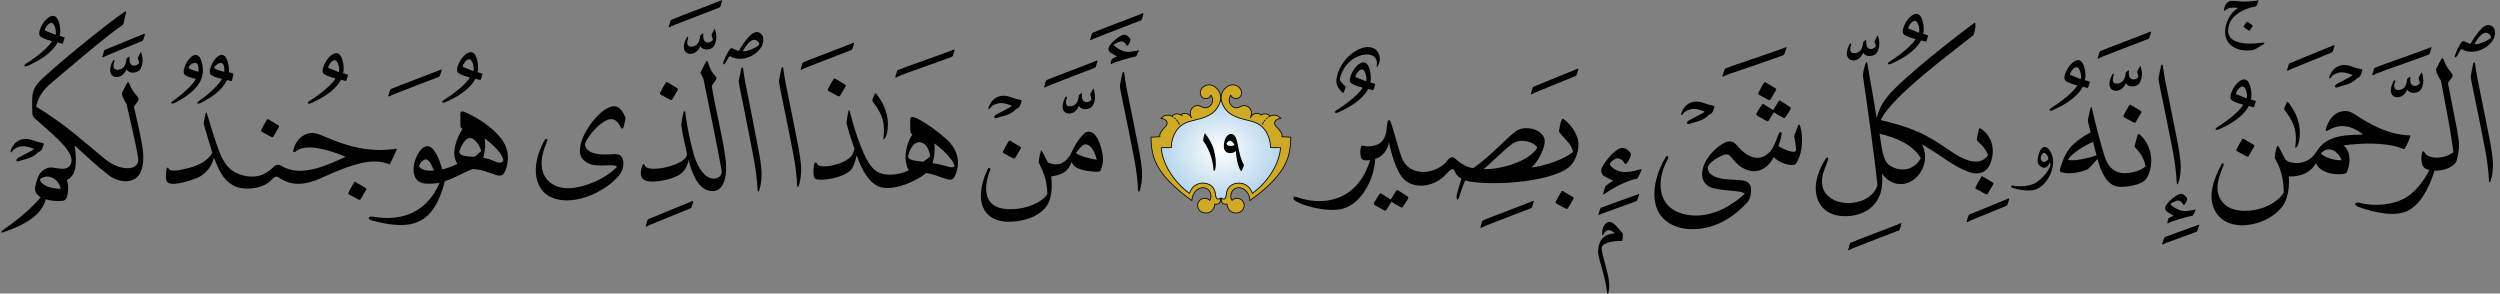 ﻿<?xml version="1.0" encoding="UTF-8"?>
<svg version="1.1" id="Layer_1" xmlns="http://www.w3.org/2000/svg" xmlns:xlink="http://www.w3.org/1999/xlink" x="0px" y="0px" width="100%" height="100%" viewBox="0 0 247.00 29.00" style="enable-background:new 0 0 247.00 29.00;">
<rect x="0" y="0" width="247.00" height="29.00" fill="#808080" stroke="none"/>
<style>.quran-text {fill: #000000;}
.aya-dark {fill:none;stroke:#000000;stroke-width:0.5px;}
.day {}
.night {display:none;}</style>

<defs id="defs2655"><radialGradient id="blueWhiteCenterLight" cx="50%" cy="50%" r="75%" fx="50%" fy="50%"><stop offset="0%" style="stop-color:white; stop-opacity:1"/><stop offset="100%" style="stop-color:#8ebfe3; stop-opacity:1"/></radialGradient></defs>

<g linenumber="8" baseline="16.9" linetype="ltText">
     <g objectid="84" sora="67" aya="19" linenumber="8" objecttype="otText" objecttext="ٱلرَّحۡمَٰنُ" objecttextemlaey="الرحمن" objectinayanumber="13" wowatuf="false" class="quran-text" >
     <path shapetype="38" pathid="84" charindex="0" Unicode="" UnicodeChar="" UnicodeIndex="0" pathtext="ٱ" pathtextsimple="ٱ"   d="M 244.439,6.166
      C  244.396,6.175 244.357,6.234 244.342,6.321
      C  244.146,7.313 244.146,7.313 244.146,7.313
      C  244.091,7.591 244.107,7.627 244.147,7.86
      C  244.262,8.516 244.413,9.167 244.542,9.813
      C  244.86,11.363 245.254,13.311 245.527,14.742
      C  245.732,15.808 245.864,16.902 245.909,17.862
      C  245.918,18.047 246.021,18.035 246.068,17.89
      C  246.24,17.357 246.307,16.797 246.305,16.206
      C  246.306,15.628 246.116,14.453 245.927,13.524
      C  245.667,12.24 245.319,10.422 245.073,9.253
      C  244.863,8.259 244.661,7.264 244.541,6.301
      C  244.527,6.191 244.479,6.155 244.439,6.166 z"  />
               <g>
               <path shapetype="9" pathid="694" charindex="0" Unicode="" UnicodeChar="" UnicodeIndex="0" pathtext="" pathtextsimple=""   d="M 245.158,2.842
                C  244.797,3.212 244.311,3.893 244.094,4.33
                C  243.938,4.321 243.633,4.16 243.491,4.085
                C  243.299,3.994 243.174,4.188 243.085,4.333
                C  242.899,4.621 242.76,4.908 242.642,5.229
                C  242.53,5.536 242.53,5.536 242.53,5.536
                C  242.53,5.671 242.589,5.71 242.692,5.602
                C  242.915,5.382 243.082,4.786 243.218,4.863
                C  243.969,5.294 244.933,5.139 245.649,4.641
                C  246.211,4.239 246.64,3.633 246.477,2.955
                C  246.418,2.71 246.152,2.48 245.886,2.469
                C  245.607,2.468 245.363,2.632 245.158,2.842
                z M 245.943,3.376
                C  246.025,3.458 246.114,3.567 246.107,3.68
                C  245.977,3.967 245.155,4.255 244.843,4.339
                C  244.783,4.349 244.459,4.417 244.488,4.324
                C  244.68,4.021 244.857,3.705 245.131,3.455
                C  245.39,3.234 245.67,3.132 245.943,3.376 z"  />
               </g>
     <path shapetype="0" pathid="84" charindex="0" Unicode="" UnicodeChar="" UnicodeIndex="0" pathtext="لر" pathtextsimple="لر"   d="M 241.16,5.908
      C  241.007,6.193 240.867,6.488 240.714,6.774
      C  240.657,6.877 240.691,7.049 240.727,7.139
      C  240.846,7.434 240.993,7.718 241.174,7.991
      C  241.322,8.774 241.457,9.554 241.607,10.319
      C  241.962,12.131 242.141,13.229 242.405,15.027
      C  241.44,15.797 239.935,15.668 239.617,15.163
      C  239.46,14.912 239.357,14.823 239.279,15.176
      C  239.208,15.497 239.22,15.832 239.293,16.164
      C  239.386,16.586 239.694,16.734 240.023,16.8
      C  239.451,17.934 238.633,18.927 237.804,19.452
      C  236.541,20.253 234.653,20.436 233.122,20.034
      C  232.699,19.923 232.448,20.229 233.015,20.439
      C  234.618,21.038 236.68,21.442 237.899,20.818
      C  239.03,20.239 239.895,18.882 240.538,16.854
      C  241.195,16.877 241.754,16.739 242.242,16.407
      C  242.622,16.149 242.679,16.075 242.798,15.542
      C  243.005,14.604 243.019,14.219 242.757,12.835
      C  242.466,11.296 242.154,9.75 241.877,8.303
      C  241.869,8.261 241.872,8.223 241.863,8.181
      C  241.989,8.018 242.107,7.857 242.229,7.694
      C  242.283,7.62 242.392,7.42 242.242,7.247
      C  241.818,6.752 241.582,6.352 241.458,5.948
      C  241.409,5.789 241.348,5.746 241.296,5.759
      C  241.243,5.772 241.195,5.841 241.16,5.908 z"  />
               <g>
               <path shapetype="3" pathid="687" charindex="0" Unicode="" UnicodeChar="" UnicodeIndex="0" pathtext="" pathtextsimple=""   d="M 239.211,7.213
                C  238.983,7.64 238.983,7.64 238.983,7.64
                C  238.958,7.688 238.936,7.722 238.956,7.773
                C  239.024,7.945 239.079,8.14 239.073,8.256
                C  238.805,8.515 238.515,8.559 238.305,8.385
                C  238.169,8.273 238.118,8.065 238.132,7.792
                C  238.141,7.595 238.163,7.52 237.991,7.66
                C  237.766,7.843 237.826,7.825 237.814,7.928
                C  237.734,8.572 237.458,8.862 236.96,8.896
                C  236.646,8.917 236.418,8.698 236.636,8.081
                C  236.683,7.949 236.588,7.809 236.451,8.081
                C  235.984,9.012 236.269,9.532 236.744,9.602
                C  237.133,9.66 237.596,9.439 237.83,8.85
                C  238.013,9.147 238.377,9.235 238.707,9.149
                C  239.129,9.039 239.222,8.844 239.342,8.5
                C  239.458,8.171 239.463,7.732 239.304,7.209
                C  239.277,7.122 239.228,7.169 239.211,7.213 z"  />
               <path shapetype="1" pathid="691" charindex="0" Unicode="" UnicodeChar="" UnicodeIndex="0" pathtext="" pathtextsimple=""   d="M 240.155,4.676
                C  239.227,5.064 235.474,6.339 234.658,6.689
                C  234.604,6.713 234.577,6.723 234.555,6.792
                C  234.522,6.889 234.423,7.208 234.377,7.379
                C  234.359,7.448 234.422,7.447 234.479,7.424
                C  234.592,7.378 234.735,7.293 234.864,7.24
                C  235.507,6.972 239.108,5.732 239.934,5.403
                C  239.986,5.378 240.033,5.355 240.058,5.295
                C  240.107,5.181 240.185,4.908 240.229,4.743
                C  240.249,4.675 240.211,4.651 240.155,4.676 z"  />
               </g>
     <path shapetype="0" pathid="84" charindex="0" Unicode="" UnicodeChar="" UnicodeIndex="0" pathtext="حمن" pathtextsimple="حمن"   d="M 231.483,10.984
      C  231.376,10.999 231.262,11.024 231.164,11.057
      C  230.555,11.257 230.107,11.832 229.857,12.538
      C  229.689,13.015 229.794,13.015 230.118,12.828
      C  230.879,12.385 232.027,12.133 233.472,13.292
      C  232.504,13.34 230.882,13.254 229.756,14.032
      C  229.059,14.504 228.828,15.149 228.464,15.499
      C  228.09,15.855 227.459,16.196 226.62,16.094
      C  226.29,16.036 226.124,16.014 225.982,15.905
      C  225.739,15.739 225.588,15.38 225.444,15.078
      C  225.352,14.892 225.241,14.684 225.153,14.526
      C  225.076,14.38 224.97,14.381 224.907,14.643
      C  224.839,14.911 224.764,15.252 224.747,15.47
      C  224.737,15.604 224.759,15.64 224.806,15.73
      C  225.283,16.552 225.626,17.534 225.633,19.026
      C  225.282,19.667 224.143,20.552 222.599,20.768
      C  220.301,21.088 219.634,20.069 219.376,19.68
      C  218.695,18.468 219.401,17.146 219.695,16.283
      C  219.737,16.127 219.573,16.096 219.521,16.181
      C  218.589,17.893 218.241,19.288 218.694,20.493
      C  219.075,21.508 219.975,22.225 221.524,22.264
      C  223.576,22.212 225.134,21.118 225.734,20.028
      C  226.123,19.19 226.201,18.21 226.127,17.43
      C  227.434,17.48 228.334,16.97 228.812,16.123
      C  229.173,16.987 230.454,17.315 231.44,17.197
      C  231.841,17.152 231.864,17.06 231.948,16.82
      C  232.232,15.994 232.272,14.958 231.527,14.367
      C  233.155,14.142 235.626,14.018 237.29,14.657
      C  237.497,14.741 237.557,14.74 237.616,14.637
      C  237.722,14.456 237.775,14.363 237.94,13.992
      C  238.113,13.583 238.211,13.38 238.103,13.379
      C  235.933,13.299 234.232,12.327 232.515,11.216
      C  232.243,11.04 231.98,10.974 231.73,10.97
      C  231.646,10.969 231.564,10.973 231.483,10.984
      z M 231.367,15.833
      C  230.68,15.853 229.755,15.609 229.291,15.165
      C  229.537,14.901 229.792,14.771 230.046,14.758
      C  230.604,14.729 231.112,15.218 231.367,15.833 z"  />
               <g>
               <path shapetype="5" pathid="688" charindex="0" Unicode="" UnicodeChar="" UnicodeIndex="0" pathtext="" pathtextsimple=""   d="M 230.255,7.307
                C  230.221,7.391 230.169,7.503 230.135,7.587
                C  230.098,7.729 230.17,7.824 230.244,7.715
                C  230.329,7.588 230.435,7.464 230.566,7.383
                C  230.88,7.194 231.214,7.121 231.555,7.153
                C  231.862,7.184 232.443,7.399 232.442,7.429
                C  232.438,7.497 231.092,8.163 230.882,8.296
                C  230.79,8.354 230.678,8.459 230.698,8.564
                C  230.713,8.646 230.844,8.662 230.951,8.624
                C  231.482,8.432 231.671,8.445 232.1,8.263
                C  232.677,8.016 232.847,7.708 232.949,7.678
                C  232.991,7.666 233.041,7.671 233.092,7.624
                C  233.258,7.469 233.397,7.055 233.412,6.915
                C  233.395,6.808 233.007,6.77 232.896,6.743
                C  232.515,6.652 232.149,6.45 231.753,6.424
                C  231.14,6.385 230.571,6.66 230.255,7.307 z"  />
               <path shapetype="1" pathid="692" charindex="0" Unicode="" UnicodeChar="" UnicodeIndex="0" pathtext="" pathtextsimple=""   d="M 230.576,4.468
                C  229.647,4.857 227.055,5.891 226.239,6.242
                C  226.186,6.265 226.159,6.275 226.137,6.345
                C  226.104,6.441 226.005,6.761 225.959,6.931
                C  225.941,7 226.004,7 226.061,6.977
                C  226.174,6.931 226.317,6.845 226.446,6.792
                C  227.089,6.524 229.53,5.524 230.354,5.195
                C  230.408,5.171 230.455,5.147 230.479,5.088
                C  230.529,4.973 230.607,4.701 230.651,4.536
                C  230.671,4.467 230.633,4.442 230.576,4.468 z"  />
               <path shapetype="4" pathid="684" charindex="0" Unicode="" UnicodeChar="" UnicodeIndex="0" pathtext="" pathtextsimple=""   d="M 225.921,10.117
                C  225.831,10.294 225.686,10.683 225.682,10.794
                C  225.68,10.85 225.85,11.045 226.042,11.317
                C  226.648,12.172 226.97,13.112 226.787,14.383
                C  226.772,14.491 226.74,14.596 226.797,14.593
                C  227.076,14.579 227.238,13.62 227.229,13.113
                C  227.209,11.88 226.708,10.9 226.093,10.136
                C  226.025,10.052 225.97,10.021 225.921,10.117 z"  />
               <path shapetype="21" pathid="681" charindex="0" Unicode="" UnicodeChar="" UnicodeIndex="0" pathtext="" pathtextsimple=""   d="M 221.514,13.777
                C  221.344,14.053 221.113,14.47 220.984,14.722
                C  220.932,14.823 220.934,14.896 221.046,14.957
                C  221.269,15.074 221.657,15.289 221.936,15.436
                C  222.051,15.496 222.12,15.488 222.173,15.402
                C  222.327,15.151 222.551,14.767 222.693,14.521
                C  222.745,14.434 222.759,14.366 222.674,14.314
                C  222.411,14.154 221.983,13.897 221.719,13.741
                C  221.61,13.679 221.564,13.696 221.514,13.777 z"  />
               <path shapetype="2" pathid="686" charindex="0" Unicode="" UnicodeChar="" UnicodeIndex="0" pathtext="" pathtextsimple=""   d="M 221.63,7.856
                C  221.168,7.935 220.625,8.573 220.405,9.309
                C  220.306,9.639 220.37,9.83 220.549,9.941
                C  220.811,10.104 221.189,10.231 221.638,10.346
                C  221.117,11.217 219.439,12.345 219.128,12.522
                C  218.765,12.733 218.83,12.964 219.284,12.76
                C  220.976,11.998 221.809,11.187 222.18,10.474
                C  222.295,10.498 222.395,10.532 222.517,10.564
                C  222.72,10.619 222.674,10.641 222.781,10.32
                C  222.833,10.169 222.868,10.063 222.884,9.987
                C  222.377,9.814 222.377,9.814 222.377,9.814
                C  222.426,9.638 222.426,9.638 222.426,9.638
                C  222.49,9.056 222.34,8.574 222.289,8.43
                C  222.133,7.975 221.906,7.809 221.63,7.856
                z M 221.719,8.609
                C  221.824,8.727 221.982,8.975 222.004,9.413
                C  222.009,9.539 221.986,9.712 221.978,9.72
                C  221.966,9.729 221.743,9.629 221.701,9.608
                C  221.62,9.567 221.394,9.48 220.99,9.329
                C  220.834,9.299 220.986,9.046 220.986,9.046
                C  221.047,8.933 221.147,8.793 221.258,8.681
                C  221.41,8.581 221.41,8.581 221.41,8.581
                C  221.504,8.548 221.653,8.515 221.719,8.609 z"  />
               </g>
     </g>
     <g objectid="183" sora="67" aya="19" linenumber="8" objecttype="otText" objecttext="ۚ" objecttextemlaey="" objectinayanumber="14" wowatuf="false" class="quran-text" >
     <path shapetype="18" pathid="708" charindex="0" Unicode="" UnicodeChar="" UnicodeIndex="0" pathtext="" pathtextsimple=""   d="M 221.574,0.155
      C  221.079,0.14 220.516,0 220.207,0.152
      C  219.914,0.305 219.709,0.721 219.725,1.027
      C  219.725,1.062 219.763,1.119 219.819,1.057
      C  219.911,0.954 220.028,0.884 220.161,0.826
      C  220.331,0.753 220.857,0.718 221.104,0.796
      C  220.308,1.27 219.804,2.338 219.838,3.246
      C  219.86,3.903 220.215,4.426 220.783,4.71
      C  221.38,5.009 221.781,5.003 222.439,4.971
      C  222.849,4.95 223.33,4.513 223.599,4.394
      C  223.682,4.355 223.804,4.199 223.677,4.209
      C  223.113,4.256 222.796,4.307 222.226,4.307
      C  221.447,4.307 220.198,4.122 220.147,3.112
      C  220.071,1.612 221.667,0.837 222.886,0.631
      C  222.986,0.522 223.078,0.311 223.135,0.038
      C  222.569,0.135 221.971,0.165 221.574,0.155 z"  />
               <g>
               <path shapetype="101" pathid="707" charindex="0" Unicode="" UnicodeChar="" UnicodeIndex="0" pathtext="" pathtextsimple=""   d="M 221.989,2.151
                C  221.875,2.294 221.759,2.452 221.667,2.611
                C  221.67,2.66 221.67,2.66 221.67,2.66
                C  221.843,2.801 222.02,2.912 222.202,3.039
                C  222.238,3.039 222.238,3.039 222.238,3.039
                C  222.363,2.89 222.466,2.728 222.569,2.588
                C  222.564,2.519 222.564,2.519 222.564,2.519
                C  222.374,2.389 222.22,2.268 222.046,2.146
                C  221.989,2.151 221.989,2.151 221.989,2.151 z"  />
               </g>
     </g>
     <g objectid="86" sora="67" aya="19" linenumber="8" objecttype="otText" objecttext="إِنَّهُۥ" objecttextemlaey="إنه" objectinayanumber="15" wowatuf="false" class="quran-text" >
     <path shapetype="38" pathid="86" charindex="0" Unicode="" UnicodeChar="" UnicodeIndex="0" pathtext="إ" pathtextsimple="إ"   d="M 213.591,6.38
      C  213.548,6.389 213.51,6.449 213.493,6.536
      C  213.299,7.528 213.299,7.528 213.299,7.528
      C  213.243,7.806 213.259,7.842 213.3,8.075
      C  213.414,8.73 213.564,9.381 213.694,10.027
      C  214.013,11.577 214.406,13.525 214.68,14.956
      C  214.883,16.022 215.017,17.116 215.061,18.076
      C  215.069,18.261 215.174,18.25 215.221,18.104
      C  215.392,17.571 215.459,17.011 215.457,16.421
      C  215.458,15.842 215.269,14.668 215.079,13.739
      C  214.819,12.454 214.472,10.636 214.226,9.467
      C  214.015,8.474 213.812,7.479 213.693,6.515
      C  213.68,6.405 213.631,6.37 213.591,6.38 z"  />
               <g>
               <path shapetype="37" pathid="696" charindex="0" Unicode="" UnicodeChar="" UnicodeIndex="0" pathtext="" pathtextsimple=""   d="M 213.959,20.373
                C  213.868,20.561 213.903,20.765 214.093,20.902
                C  214.235,21.007 214.503,21.179 214.765,21.31
                C  214.652,21.359 214.397,21.459 214.244,21.569
                C  214.204,21.686 214.151,21.882 214.132,22.005
                C  214.124,22.048 214.156,22.091 214.205,22.061
                C  214.663,21.788 216.048,21.436 216.641,21.3
                C  216.683,21.288 216.874,20.857 216.903,20.794
                C  216.943,20.71 216.903,20.688 216.843,20.703
                C  216.506,20.792 216.169,20.856 215.748,20.848
                C  215.228,20.836 214.436,20.276 214.441,20.17
                C  214.446,20.064 215.061,19.801 215.2,19.812
                C  215.602,19.848 215.658,20.256 215.765,20.254
                C  215.893,20.249 216.095,19.777 216.096,19.651
                C  216.096,19.516 215.764,19.148 215.505,19.151
                C  215.078,19.154 214.182,19.909 213.959,20.373 z"  />
               <path shapetype="600" pathid="695" charindex="0" Unicode="" UnicodeChar="" UnicodeIndex="0" pathtext="" pathtextsimple=""   d="M 217.207,22.211
                C  216.263,22.562 214.759,23.089 213.931,23.405
                C  213.876,23.428 213.849,23.436 213.823,23.505
                C  213.787,23.6 213.671,23.913 213.619,24.082
                C  213.599,24.151 213.661,24.152 213.719,24.131
                C  213.834,24.09 213.98,24.011 214.111,23.963
                C  214.765,23.721 216.116,23.222 216.952,22.927
                C  217.007,22.904 217.055,22.883 217.081,22.824
                C  217.136,22.711 217.227,22.444 217.279,22.281
                C  217.301,22.214 217.265,22.188 217.207,22.211 z"  />
               </g>
     <path shapetype="0" pathid="86" charindex="0" Unicode="" UnicodeChar="" UnicodeIndex="0" pathtext="نه" pathtextsimple="نه"   d="M 206.515,10.781
      C  206.447,11.088 206.386,11.394 206.317,11.701
      C  206.278,11.878 206.274,11.906 206.306,12.053
      C  206.39,12.446 206.444,12.646 206.556,13.08
      C  206.042,13.329 205.467,13.712 204.897,14.213
      C  204.232,14.798 203.864,15.587 203.546,16.657
      C  203.493,16.828 203.515,16.987 203.71,17.034
      C  204.418,17.207 205.273,17.086 205.968,16.846
      C  206.298,16.731 206.318,16.693 206.575,16.423
      C  206.804,16.181 207.022,15.945 207.233,15.701
      C  207.324,16.031 207.414,16.35 207.523,16.62
      C  207.999,17.798 208.556,18.445 209.523,18.462
      C  210.172,18.474 211.312,18.286 211.82,17.893
      C  212.044,17.721 212.132,17.558 212.25,17.297
      C  212.81,16.053 212.583,14.348 211.441,13.322
      C  211.299,13.194 211.229,13.202 211.185,13.364
      C  211.104,13.66 211.026,13.949 210.946,14.246
      C  210.918,14.353 210.854,14.478 210.976,14.597
      C  211.417,15.036 211.845,15.638 211.987,16.444
      C  211.323,17.009 210.1,17.189 209.542,17.081
      C  208.643,16.909 208.189,16.266 207.908,15.358
      C  207.436,13.835 207.009,12.158 206.704,10.78
      C  206.679,10.641 206.654,10.576 206.622,10.577
      C  206.59,10.578 206.544,10.647 206.515,10.781
      z M 206.93,14.553
      C  206.994,14.808 207.067,15.078 207.137,15.35
      C  206.243,15.652 205.072,15.912 204.406,15.812
      C  204.334,15.802 204.311,15.788 204.365,15.705
      C  204.75,15.119 205.871,14.429 206.791,13.999
      C  206.839,14.184 206.881,14.365 206.93,14.553 z"  />
               <g>
               <path shapetype="21" pathid="701" charindex="0" Unicode="" UnicodeChar="" UnicodeIndex="0" pathtext="" pathtextsimple=""   d="M 210.355,10.426
                C  210.186,10.702 209.955,11.118 209.825,11.371
                C  209.772,11.473 209.775,11.545 209.888,11.605
                C  210.11,11.723 210.499,11.938 210.777,12.084
                C  210.892,12.146 210.962,12.137 211.016,12.051
                C  211.169,11.8 211.393,11.415 211.535,11.171
                C  211.587,11.083 211.601,11.015 211.516,10.964
                C  211.253,10.804 210.825,10.546 210.561,10.391
                C  210.453,10.328 210.405,10.346 210.355,10.426 z"  />
               <path shapetype="3" pathid="702" charindex="0" Unicode="" UnicodeChar="" UnicodeIndex="0" pathtext="" pathtextsimple=""   d="M 211.409,6.575
                C  211.181,7.002 211.181,7.002 211.181,7.002
                C  211.156,7.049 211.135,7.084 211.154,7.135
                C  211.222,7.307 211.277,7.502 211.27,7.618
                C  211.003,7.876 210.713,7.92 210.502,7.747
                C  210.366,7.635 210.316,7.428 210.33,7.153
                C  210.339,6.957 210.361,6.882 210.189,7.021
                C  209.964,7.205 210.024,7.186 210.012,7.29
                C  209.933,7.935 209.655,8.225 209.157,8.258
                C  208.845,8.28 208.616,8.061 208.834,7.442
                C  208.88,7.311 208.785,7.17 208.649,7.442
                C  208.183,8.375 208.467,8.893 208.941,8.964
                C  209.331,9.021 209.794,8.801 210.028,8.212
                C  210.21,8.51 210.574,8.597 210.905,8.511
                C  211.327,8.402 211.42,8.206 211.54,7.863
                C  211.656,7.533 211.661,7.094 211.502,6.57
                C  211.475,6.484 211.427,6.531 211.409,6.575 z"  />
               <path shapetype="1" pathid="706" charindex="0" Unicode="" UnicodeChar="" UnicodeIndex="0" pathtext="" pathtextsimple=""   d="M 212.443,3.129
                C  211.515,3.518 208.343,4.689 207.527,5.04
                C  207.474,5.063 207.446,5.073 207.424,5.143
                C  207.392,5.239 207.292,5.559 207.247,5.729
                C  207.228,5.799 207.291,5.797 207.349,5.774
                C  207.461,5.729 207.605,5.643 207.733,5.59
                C  208.376,5.322 211.397,4.185 212.223,3.856
                C  212.275,3.832 212.322,3.808 212.347,3.749
                C  212.396,3.634 212.474,3.362 212.519,3.197
                C  212.537,3.128 212.5,3.104 212.443,3.129 z"  />
               <path shapetype="2" pathid="705" charindex="0" Unicode="" UnicodeChar="" UnicodeIndex="0" pathtext="" pathtextsimple=""   d="M 205.232,5.951
                C  204.77,6.03 204.227,6.668 204.006,7.404
                C  203.907,7.734 203.971,7.925 204.15,8.036
                C  204.412,8.199 204.79,8.326 205.239,8.441
                C  204.719,9.312 203.041,10.441 202.73,10.619
                C  202.366,10.83 202.432,11.06 202.885,10.856
                C  204.577,10.094 205.41,9.283 205.781,8.569
                C  205.897,8.593 205.997,8.627 206.118,8.659
                C  206.321,8.714 206.274,8.735 206.383,8.415
                C  206.434,8.264 206.469,8.158 206.485,8.082
                C  205.978,7.909 205.978,7.909 205.978,7.909
                C  206.027,7.733 206.027,7.733 206.027,7.733
                C  206.092,7.15 205.941,6.669 205.891,6.525
                C  205.734,6.07 205.508,5.904 205.232,5.951
                z M 205.32,6.705
                C  205.425,6.822 205.584,7.07 205.605,7.508
                C  205.609,7.634 205.588,7.807 205.58,7.815
                C  205.566,7.825 205.344,7.724 205.303,7.704
                C  205.222,7.663 204.995,7.575 204.592,7.424
                C  204.435,7.394 204.588,7.141 204.588,7.141
                C  204.648,7.028 204.749,6.888 204.859,6.776
                C  205.011,6.676 205.011,6.676 205.011,6.676
                C  205.105,6.643 205.255,6.61 205.32,6.705 z"  />
               <path shapetype="12" pathid="698" charindex="0" Unicode="" UnicodeChar="" UnicodeIndex="0" pathtext="" pathtextsimple=""   d="M 201.318,15.931
                C  201.334,16.286 201.669,16.565 201.958,16.575
                C  202.201,16.584 202.428,16.339 202.524,16.053
                C  202.556,16.103 202.588,16.17 202.578,16.251
                C  202.509,16.906 201.532,17.897 200.974,18.138
                C  200.301,18.424 199.554,18.459 198.833,18.333
                C  198.732,18.315 198.634,18.487 198.758,18.532
                C  199.43,18.776 200.501,18.933 201.114,18.724
                C  202.007,18.421 202.857,17.198 202.851,15.934
                C  202.847,15.256 202.417,14.523 202.02,14.521
                C  201.538,14.518 201.3,15.515 201.318,15.931
                z M 202.369,15.689
                C  202.353,15.772 202.206,15.977 201.942,15.998
                C  201.719,16.018 201.631,15.747 201.614,15.597
                C  201.645,15.402 201.794,15.086 201.949,15.098
                C  202.173,15.114 202.402,15.523 202.369,15.689 z"  />
               </g>
     </g>
     <g objectid="85" sora="67" aya="19" linenumber="8" objecttype="otText" objecttext="بِكُلِّ" objecttextemlaey="بكل" objectinayanumber="16" wowatuf="false" class="quran-text" >
     <path shapetype="0" pathid="85" charindex="0" Unicode="" UnicodeChar="" UnicodeIndex="0" pathtext="بكل" pathtextsimple="بكل"   d="M 195.076,2.258
      C  193.292,3.552 188.377,7.409 186.742,9.236
      C  185.908,10.169 185.601,10.947 185.413,11.654
      C  185.16,9.993 184.752,7.869 184.522,6.41
      C  184.408,5.612 184.142,6.809 184.068,7.293
      C  184.056,7.386 184.055,7.475 184.065,7.564
      C  184.402,9.844 185.234,15.621 185.49,18.328
      C  184.889,20.098 182.289,20.479 180.949,19.624
      C  180.152,19.105 179.943,18.431 180.032,17.6
      C  180.088,16.98 180.392,16.492 180.576,15.873
      C  180.704,15.483 180.484,15.511 180.393,15.664
      C  179.697,16.723 179.17,18.138 179.491,19.396
      C  179.861,20.792 180.968,21.311 182.112,21.354
      C  183.689,21.413 185.132,20.763 185.717,19.294
      C  185.992,18.59 186,17.864 185.947,17.173
      C  187.293,19.004 189.647,18.202 190.144,16.065
      C  190.271,15.522 190.167,14.7 189.872,14.248
      C  190.44,14.589 191.031,14.936 191.56,15.299
      C  192.392,15.871 193.194,16.432 194.036,16.788
      C  194.665,17.077 195.126,17.215 195.658,17.089
      C  196.335,16.895 196.582,16.397 196.766,15.795
      C  197.085,14.634 196.775,13.438 195.727,12.72
      C  195.589,12.625 195.542,12.677 195.513,12.783
      C  195.439,13.069 195.343,13.493 195.318,13.737
      C  195.301,13.871 195.342,13.912 195.479,14.043
      C  195.849,14.371 196.214,14.771 196.421,15.32
      C  195.958,15.975 195.363,16.047 194.707,15.907
      C  193.998,15.755 193.201,15.262 192.686,14.899
      C  191.608,14.183 190.667,13.534 189.528,13.042
      C  188.257,12.47 186.842,12.098 185.815,11.87
      C  186.86,9.547 192.945,5.109 194.908,3.523
      C  194.967,3.472 194.999,3.42 195.023,3.356
      C  195.152,3.012 195.242,2.244 195.116,2.243
      C  195.105,2.243 195.09,2.245 195.076,2.258
      z M 189.775,15.633
      C  188.914,17.106 187.493,16.854 186.729,16.371
      C  185.94,15.863 185.899,14.252 185.702,13.215
      C  187.172,13.552 188.957,14.225 189.775,15.633 z"  />
               <g>
               <path shapetype="21" pathid="711" charindex="0" Unicode="" UnicodeChar="" UnicodeIndex="0" pathtext="" pathtextsimple=""   d="M 195.736,17.503
                C  195.566,17.778 195.336,18.194 195.207,18.446
                C  195.153,18.549 195.156,18.621 195.269,18.682
                C  195.49,18.8 195.881,19.014 196.157,19.161
                C  196.272,19.222 196.343,19.212 196.396,19.127
                C  196.55,18.877 196.772,18.492 196.916,18.247
                C  196.967,18.159 196.982,18.092 196.897,18.039
                C  196.634,17.88 196.206,17.622 195.941,17.467
                C  195.833,17.403 195.786,17.422 195.736,17.503 z"  />
               <path shapetype="600" pathid="710" charindex="0" Unicode="" UnicodeChar="" UnicodeIndex="0" pathtext="" pathtextsimple=""   d="M 198.43,19.617
                C  197.501,20.005 195.397,20.844 194.581,21.194
                C  194.528,21.219 194.501,21.228 194.478,21.297
                C  194.446,21.393 194.347,21.714 194.301,21.884
                C  194.283,21.953 194.346,21.952 194.403,21.929
                C  194.516,21.883 194.659,21.799 194.787,21.745
                C  195.431,21.477 197.384,20.673 198.208,20.344
                C  198.262,20.318 198.308,20.295 198.333,20.236
                C  198.382,20.121 198.459,19.849 198.505,19.684
                C  198.523,19.615 198.486,19.591 198.43,19.617 z"  />
               <path shapetype="2" pathid="716" charindex="0" Unicode="" UnicodeChar="" UnicodeIndex="0" pathtext="" pathtextsimple=""   d="M 189.254,1.372
                C  188.792,1.451 188.249,2.089 188.028,2.825
                C  187.93,3.155 187.993,3.346 188.173,3.457
                C  188.434,3.62 188.812,3.747 189.262,3.862
                C  188.74,4.733 187.062,5.862 186.752,6.04
                C  186.388,6.251 186.453,6.481 186.907,6.277
                C  188.6,5.515 189.433,4.704 189.803,3.99
                C  189.919,4.014 190.02,4.048 190.141,4.08
                C  190.343,4.135 190.297,4.156 190.405,3.836
                C  190.456,3.685 190.491,3.58 190.507,3.503
                C  190.001,3.33 190.001,3.33 190.001,3.33
                C  190.05,3.154 190.05,3.154 190.05,3.154
                C  190.113,2.571 189.964,2.09 189.913,1.945
                C  189.757,1.491 189.53,1.325 189.254,1.372
                z M 189.343,2.125
                C  189.447,2.243 189.607,2.491 189.627,2.929
                C  189.632,3.055 189.609,3.228 189.602,3.236
                C  189.589,3.246 189.366,3.145 189.325,3.125
                C  189.244,3.083 189.017,2.996 188.613,2.845
                C  188.457,2.815 188.61,2.562 188.61,2.562
                C  188.671,2.449 188.772,2.309 188.882,2.197
                C  189.033,2.097 189.033,2.097 189.033,2.097
                C  189.128,2.064 189.277,2.031 189.343,2.125 z"  />
               <path shapetype="3" pathid="712" charindex="0" Unicode="" UnicodeChar="" UnicodeIndex="0" pathtext="" pathtextsimple=""   d="M 185.463,3.569
                C  185.235,3.997 185.235,3.997 185.235,3.997
                C  185.21,4.044 185.189,4.079 185.209,4.129
                C  185.275,4.302 185.331,4.497 185.325,4.613
                C  185.058,4.871 184.767,4.915 184.557,4.742
                C  184.421,4.63 184.371,4.421 184.384,4.147
                C  184.393,3.951 184.415,3.876 184.243,4.016
                C  184.018,4.199 184.078,4.181 184.065,4.284
                C  183.986,4.929 183.71,5.219 183.212,5.253
                C  182.898,5.274 182.671,5.055 182.889,4.436
                C  182.935,4.306 182.84,4.165 182.704,4.436
                C  182.237,5.369 182.521,5.889 182.996,5.958
                C  183.385,6.016 183.849,5.796 184.082,5.207
                C  184.265,5.504 184.629,5.591 184.96,5.505
                C  185.382,5.396 185.474,5.201 185.595,4.857
                C  185.71,4.527 185.715,4.089 185.556,3.565
                C  185.529,3.479 185.482,3.526 185.463,3.569 z"  />
               <path shapetype="600" pathid="709" charindex="0" Unicode="" UnicodeChar="" UnicodeIndex="0" pathtext="" pathtextsimple=""   d="M 187.79,22.059
                C  186.861,22.446 183.689,23.618 182.873,23.968
                C  182.819,23.992 182.793,24.002 182.771,24.071
                C  182.737,24.168 182.638,24.487 182.593,24.658
                C  182.575,24.728 182.638,24.725 182.694,24.703
                C  182.808,24.657 182.951,24.572 183.079,24.52
                C  183.723,24.25 186.743,23.113 187.568,22.784
                C  187.621,22.761 187.668,22.736 187.692,22.677
                C  187.742,22.562 187.819,22.29 187.864,22.125
                C  187.884,22.057 187.846,22.033 187.79,22.059 z"  />
               </g>
     </g>
     <g objectid="91" sora="67" aya="19" linenumber="8" objecttype="otText" objecttext="شَيۡءِۭ" objecttextemlaey="شيء" objectinayanumber="17" wowatuf="false" class="quran-text" >
     <path shapetype="0" pathid="91" charindex="0" Unicode="" UnicodeChar="" UnicodeIndex="0" pathtext="شي" pathtextsimple="شي"   d="M 177.631,12.444
      C  177.302,13.325 177.302,13.325 177.302,13.325
      C  177.259,13.479 177.252,13.429 177.286,13.597
      C  177.371,13.964 177.436,14.46 177.457,14.781
      C  177.486,15.364 175.929,14.615 175.709,14.421
      C  175.811,14.143 175.962,13.662 176.016,13.338
      C  176.085,12.999 175.842,12.966 175.74,13.214
      C  175.565,13.633 175.305,14.459 174.931,14.928
      C  173.79,16.19 172.529,15.475 171.523,14.274
      C  171.254,13.947 170.803,13.857 170.307,14.14
      C  169.67,14.495 168.853,15.221 168.452,16.088
      C  167.861,17.319 168.203,18.338 169.318,18.604
      C  170.739,18.924 171.967,18.787 172.39,19.132
      C  171.405,20.08 169.38,21.448 167.234,21.284
      C  163.71,21.032 163.499,17.986 164.785,15.709
      C  164.929,15.466 164.712,15.292 164.569,15.52
      C  163.697,16.977 163.357,18.48 163.473,19.633
      C  163.705,21.954 165.671,22.597 167.005,22.637
      C  169.673,22.733 171.539,21.145 172.525,20.12
      C  172.745,19.879 172.867,19.688 172.918,19.443
      C  172.966,19.307 173.025,18.835 172.999,18.604
      C  172.932,18.082 172.615,17.902 172.186,17.833
      C  171.315,17.693 169.834,17.854 169.048,17.225
      C  168.716,16.941 168.643,16.548 168.831,16.291
      C  169.13,15.897 169.897,15.419 170.36,15.289
      C  170.561,15.231 170.788,15.231 170.982,15.465
      C  171.554,16.121 171.875,16.58 172.836,16.859
      C  173.478,17.055 174.595,16.828 175.24,15.524
      C  175.79,16.079 176.669,16.34 177.128,16.298
      C  177.389,16.277 177.51,16.118 177.612,15.886
      C  178.082,14.954 178.162,13.566 177.878,12.529
      C  177.828,12.361 177.766,12.289 177.72,12.306
      C  177.689,12.306 177.659,12.352 177.631,12.444 z"  />
               <g>
               <path shapetype="1" pathid="724" charindex="0" Unicode="" UnicodeChar="" UnicodeIndex="0" pathtext="" pathtextsimple=""   d="M 176.432,4.672
                C  175.502,5.061 171.315,6.409 170.499,6.759
                C  170.445,6.783 170.419,6.792 170.397,6.862
                C  170.364,6.958 170.22,7.34 170.174,7.511
                C  170.156,7.58 170.219,7.579 170.276,7.556
                C  170.389,7.51 170.579,7.402 170.709,7.357
                C  171.389,7.121 175.34,5.79 176.165,5.462
                C  176.219,5.438 176.265,5.414 176.289,5.354
                C  176.339,5.239 176.461,4.905 176.506,4.74
                C  176.524,4.672 176.487,4.647 176.432,4.672 z"  />
               <path shapetype="5" pathid="721" charindex="0" Unicode="" UnicodeChar="" UnicodeIndex="0" pathtext="" pathtextsimple=""   d="M 166.232,10.917
                C  166.198,11.001 166.147,11.113 166.112,11.197
                C  166.075,11.339 166.148,11.434 166.223,11.325
                C  166.307,11.198 166.412,11.074 166.544,10.994
                C  166.857,10.805 167.191,10.731 167.531,10.764
                C  167.84,10.794 168.421,11.01 168.419,11.04
                C  168.415,11.108 167.07,11.772 166.859,11.905
                C  166.769,11.962 166.655,12.068 166.676,12.173
                C  166.691,12.254 166.821,12.271 166.93,12.232
                C  167.459,12.041 167.649,12.054 168.077,11.871
                C  168.654,11.625 168.824,11.318 168.927,11.288
                C  168.969,11.275 169.019,11.281 169.069,11.234
                C  169.236,11.079 169.374,10.666 169.39,10.526
                C  169.372,10.418 168.984,10.38 168.874,10.354
                C  168.491,10.263 168.127,10.061 167.73,10.035
                C  167.117,9.996 166.549,10.271 166.232,10.917 z"  />
               <path shapetype="23" pathid="722" charindex="0" Unicode="" UnicodeChar="" UnicodeIndex="0" pathtext="" pathtextsimple=""   d="M 175.73,9.997
                C  175.573,10.239 175.378,10.592 175.189,10.884
                C  174.916,10.699 174.56,10.486 174.317,10.329
                C  174.186,10.243 174.132,10.254 174.051,10.377
                C  173.91,10.594 173.695,10.917 173.547,11.186
                C  173.493,11.282 173.506,11.366 173.647,11.449
                C  173.905,11.599 174.315,11.834 174.56,11.961
                C  174.638,12.001 174.701,11.976 174.76,11.895
                C  174.894,11.711 175.039,11.438 175.253,11.096
                C  175.616,11.309 175.912,11.497 176.197,11.639
                C  176.277,11.678 176.319,11.672 176.379,11.6
                C  176.522,11.419 176.777,11.018 176.885,10.815
                C  176.959,10.675 176.94,10.622 176.818,10.546
                C  176.63,10.428 176.165,10.132 175.936,9.982
                C  175.826,9.911 175.78,9.922 175.73,9.997
                z M 174.27,8.197
                C  174.1,8.473 173.869,8.89 173.74,9.142
                C  173.688,9.244 173.69,9.316 173.803,9.377
                C  174.024,9.495 174.414,9.708 174.691,9.855
                C  174.807,9.917 174.876,9.908 174.93,9.822
                C  175.084,9.572 175.307,9.186 175.45,8.942
                C  175.501,8.854 175.516,8.786 175.431,8.734
                C  175.168,8.574 174.74,8.317 174.476,8.162
                C  174.367,8.099 174.32,8.117 174.27,8.197 z"  />
               </g>
     <path shapetype="25" pathid="91" charindex="0" Unicode="" UnicodeChar="" UnicodeIndex="0" pathtext="ء" pathtextsimple="ء"   d="M 158.275,16.544
      C  158.141,16.807 158.19,17.186 158.434,17.358
      C  158.648,17.511 158.992,17.661 159.385,17.854
      C  159.209,17.934 158.758,18.257 158.595,18.426
      C  158.528,18.607 158.45,18.917 158.402,19.097
      C  158.385,19.162 158.441,19.233 158.512,19.181
      C  158.922,18.877 159.54,18.491 160.204,18.186
      C  160.809,17.908 161.288,17.722 161.74,17.656
      C  161.806,17.639 162.119,16.953 162.167,16.854
      C  162.232,16.724 162.173,16.691 162.078,16.718
      C  161.561,16.866 161.16,16.995 160.52,16.996
      C  159.727,16.997 159.056,16.451 159.056,16.213
      C  159.056,16.031 159.583,15.624 159.794,15.638
      C  160.405,15.678 160.442,16.209 160.603,16.2
      C  160.8,16.189 161.13,15.459 161.137,15.267
      C  161.145,15.06 160.686,14.603 160.291,14.614
      C  159.641,14.634 158.645,15.83 158.275,16.544 z"  />
               <g>
               <path shapetype="600" pathid="718" charindex="0" Unicode="" UnicodeChar="" UnicodeIndex="0" pathtext="" pathtextsimple=""   d="M 161.866,19.185
                C  160.923,19.536 159.052,20.186 158.222,20.502
                C  158.168,20.523 158.141,20.532 158.114,20.602
                C  158.079,20.695 157.963,21.01 157.911,21.179
                C  157.891,21.247 157.952,21.248 158.011,21.228
                C  158.126,21.186 158.272,21.107 158.402,21.059
                C  159.056,20.817 160.775,20.195 161.612,19.899
                C  161.667,19.878 161.714,19.856 161.741,19.798
                C  161.795,19.685 161.886,19.418 161.939,19.255
                C  161.96,19.188 161.924,19.162 161.866,19.185 z"  />
               <path shapetype="13" pathid="717" charindex="0" Unicode="" UnicodeChar="" UnicodeIndex="0" pathtext="" pathtextsimple=""   d="M 158.644,22.084
                C  158.43,22.29 158.278,22.641 158.288,23.186
                C  158.288,23.258 158.322,23.278 158.382,23.205
                C  158.575,22.911 158.7,22.774 158.88,22.748
                C  159.093,22.716 159.315,22.828 159.539,23.054
                C  158.776,23.118 158.429,23.357 158.185,23.732
                C  158.014,23.995 157.935,24.332 157.904,24.631
                C  157.848,25.18 158.043,25.691 158.175,26.175
                C  158.445,27.142 158.695,28.072 158.792,28.971
                C  158.802,29.093 158.869,29.075 158.895,28.985
                C  159.125,28.134 158.926,27.327 158.573,26.031
                C  158.519,25.83 158.47,25.648 158.425,25.475
                C  158.293,24.98 158.206,24.612 158.26,24.38
                C  158.441,24.079 158.788,23.979 159.225,23.886
                C  159.544,23.82 159.887,23.796 160.173,23.797
                C  160.3,23.799 160.289,23.801 160.3,23.695
                C  160.315,23.549 160.327,23.4 160.338,23.252
                C  160.353,23.094 160.353,23.1 160.238,22.959
                C  159.942,22.626 159.631,22.214 159.336,22.031
                C  159.065,21.882 158.853,21.886 158.644,22.084 z"  />
               </g>
     </g>
     <g objectid="92" sora="67" aya="19" linenumber="8" objecttype="otText" objecttext="بَصِيرٌ" objecttextemlaey="بصير" objectinayanumber="18" wowatuf="false" class="quran-text" >
     <path shapetype="0" pathid="92" charindex="0" Unicode="" UnicodeChar="" UnicodeIndex="0" pathtext="بصير" pathtextsimple="بصير"   d="M 154.034,13.015
      C  154.422,13.589 155.21,14.128 155.421,14.98
      C  154.855,15.622 152.533,16.448 151.309,16.545
      C  151.843,16.148 152.772,14.527 152.594,13.744
      C  152.368,12.752 150.726,12.378 149.877,12.896
      C  148.958,13.484 147.366,15.363 145.573,16.606
      C  144.912,16.575 144.211,16.071 143.744,15.643
      C  143.42,15.362 143.098,15.709 142.993,15.867
      C  142.117,17.105 139.225,17.765 138.434,15.42
      C  138.198,14.796 137.5,12.236 137.402,12.045
      C  137.299,11.803 137.129,11.806 137.074,12.118
      C  137.023,12.413 137.021,12.73 136.964,13.032
      C  136.805,13.73 136.533,14.146 135.905,14.35
      C  135.459,14.491 134.978,14.501 134.586,14.378
      C  134.364,14.333 134.328,15.453 134.543,15.701
      C  134.718,15.888 135.147,15.842 135.373,15.818
      C  134.038,20.106 130.474,20.324 128.125,19.473
      C  127.668,19.33 127.748,19.648 127.915,19.789
      C  128.63,20.363 131.266,21.01 132.669,20.618
      C  134.599,20.098 135.818,17.532 135.862,15.708
      C  136.535,15.513 137.152,14.815 137.213,14.048
      C  137.448,15.079 137.798,16.352 138.324,17.215
      C  139.244,18.834 141.624,18.6 142.853,17.231
      C  143.198,16.854 143.546,16.493 143.713,16.893
      C  143.848,17.23 143.98,17.407 144.381,17.647
      C  144.229,18.28 143.919,19.046 143.904,19.454
      C  143.897,19.599 143.998,19.949 144.158,19.491
      C  144.438,18.681 144.487,18.438 144.767,17.83
      C  146.611,18.376 153.008,18.154 155.044,16.491
      C  155.665,15.951 156.085,14.774 155.913,13.871
      C  155.689,12.822 154.842,11.972 154.417,11.734
      C  154.233,11.656 154.02,12.861 154.034,13.015
      z M 151.89,14.594
      C  151.081,15.934 148.292,16.771 146.576,16.711
      C  147.397,16.048 148.746,14.633 149.534,14.137
      C  150.311,13.654 151.608,14.041 151.89,14.594 z"  />
               <g>
               <path shapetype="21" pathid="726" charindex="0" Unicode="" UnicodeChar="" UnicodeIndex="0" pathtext="" pathtextsimple=""   d="M 154.256,18.943
                C  154.086,19.219 153.855,19.636 153.727,19.888
                C  153.674,19.99 153.676,20.062 153.789,20.122
                C  154.011,20.24 154.4,20.454 154.678,20.602
                C  154.793,20.662 154.862,20.653 154.916,20.568
                C  155.069,20.316 155.293,19.933 155.436,19.688
                C  155.487,19.6 155.502,19.532 155.416,19.48
                C  155.154,19.32 154.726,19.062 154.462,18.907
                C  154.353,18.844 154.306,18.862 154.256,18.943 z"  />
               <path shapetype="1" pathid="730" charindex="0" Unicode="" UnicodeChar="" UnicodeIndex="0" pathtext="" pathtextsimple=""   d="M 155.862,6.792
                C  154.934,7.181 152.341,8.215 151.525,8.565
                C  151.472,8.589 151.445,8.599 151.422,8.668
                C  151.39,8.765 151.29,9.084 151.245,9.255
                C  151.228,9.325 151.29,9.323 151.347,9.3
                C  151.46,9.254 151.603,9.17 151.732,9.116
                C  152.375,8.848 154.816,7.848 155.641,7.519
                C  155.694,7.495 155.74,7.471 155.766,7.412
                C  155.815,7.296 155.892,7.024 155.938,6.859
                C  155.956,6.791 155.919,6.767 155.862,6.792 z"  />
               <path shapetype="600" pathid="725" charindex="0" Unicode="" UnicodeChar="" UnicodeIndex="0" pathtext="" pathtextsimple=""   d="M 151.455,19.855
                C  150.526,20.244 147.354,21.416 146.539,21.766
                C  146.485,21.79 146.458,21.8 146.436,21.869
                C  146.404,21.965 146.304,22.285 146.259,22.456
                C  146.241,22.525 146.303,22.523 146.36,22.5
                C  146.474,22.455 146.617,22.37 146.745,22.316
                C  147.388,22.048 150.409,20.911 151.234,20.583
                C  151.287,20.558 151.334,20.534 151.358,20.475
                C  151.408,20.36 151.485,20.088 151.53,19.923
                C  151.549,19.854 151.512,19.83 151.455,19.855 z"  />
               <path shapetype="22" pathid="727" charindex="0" Unicode="" UnicodeChar="" UnicodeIndex="0" pathtext="" pathtextsimple=""   d="M 137.945,18.836
                C  137.789,19.076 137.592,19.43 137.404,19.722
                C  137.132,19.536 136.775,19.323 136.533,19.166
                C  136.402,19.081 136.347,19.091 136.266,19.215
                C  136.125,19.432 135.91,19.755 135.761,20.025
                C  135.708,20.12 135.721,20.206 135.862,20.288
                C  136.12,20.436 136.53,20.673 136.775,20.801
                C  136.853,20.841 136.916,20.814 136.975,20.733
                C  137.109,20.55 137.255,20.278 137.468,19.934
                C  137.832,20.147 138.127,20.335 138.413,20.479
                C  138.492,20.517 138.535,20.512 138.594,20.438
                C  138.737,20.259 138.993,19.855 139.1,19.652
                C  139.174,19.514 139.155,19.46 139.034,19.384
                C  138.845,19.267 138.38,18.97 138.15,18.819
                C  138.04,18.748 137.996,18.76 137.945,18.836 z"  />
               <path shapetype="524" pathid="732" charindex="0" Unicode="" UnicodeChar="" UnicodeIndex="0" pathtext="" pathtextsimple=""   d="M 134.628,6.17
                C  134.167,6.249 133.624,6.887 133.403,7.622
                C  133.304,7.953 133.368,8.143 133.547,8.254
                C  133.809,8.417 134.186,8.544 134.636,8.66
                C  134.115,9.531 132.438,10.659 132.127,10.837
                C  131.762,11.048 131.828,11.278 132.282,11.075
                C  133.974,10.312 134.807,9.501 135.178,8.787
                C  135.293,8.811 135.394,8.846 135.515,8.877
                C  135.717,8.932 135.671,8.953 135.78,8.634
                C  135.831,8.482 135.866,8.376 135.881,8.3
                C  135.375,8.127 135.375,8.127 135.375,8.127
                C  135.424,7.951 135.424,7.951 135.424,7.951
                C  135.488,7.368 135.338,6.887 135.288,6.743
                C  135.131,6.289 134.905,6.122 134.628,6.17
                z M 134.717,6.923
                C  134.822,7.04 134.981,7.289 135.002,7.727
                C  135.006,7.852 134.984,8.026 134.977,8.033
                C  134.964,8.043 134.741,7.942 134.699,7.922
                C  134.619,7.881 134.391,7.794 133.988,7.642
                C  133.832,7.613 133.984,7.36 133.984,7.36
                C  134.045,7.247 134.146,7.106 134.256,6.995
                C  134.408,6.894 134.408,6.894 134.408,6.894
                C  134.502,6.861 134.652,6.828 134.717,6.923
                z M 133.81,5.115
                C  133.004,5.625 132.294,6.588 132.082,7.588
                C  132.018,7.893 131.994,8.135 132.101,8.411
                C  132.233,8.754 132.454,8.988 132.631,9.135
                C  132.763,9.245 132.768,9.149 132.873,8.84
                C  132.977,8.531 132.975,8.558 132.829,8.444
                C  132.705,8.317 132.575,8.194 132.468,8.048
                C  132.395,7.95 132.354,7.836 132.385,7.72
                C  132.637,6.825 133.189,5.959 134.202,5.56
                C  135.42,5.078 136.185,5.613 136.019,6.458
                C  135.992,6.591 136.021,6.707 136.139,6.501
                C  136.771,5.409 135.782,3.863 133.81,5.115 z"  />
               </g>
     </g>
     <g objectid="95" sora="67" aya="19" linenumber="8" objecttype="otAyaMark" objecttext="" objecttextemlaey="" objectinayanumber="0" wowatuf="false" class="" >
     <path shapetype="0" pathid="0" charindex="0" Unicode="" UnicodeChar="" UnicodeIndex="0" pathtext="" pathtextsimple=""  class="aya-light-1 day"   d="M 120.624,9.903
      C  120.709,10.327 121.004,10.87 121.477,11.198
      C  122.883,12.171 124.408,11.528 125.249,13.302
      C  125.43,13.698 125.522,14.133 125.522,14.574
      C  126.531,14.587 126.531,14.587 126.531,14.587
      C  126.531,14.587 126.531,14.587 126.531,14.587
      C  126.426,16.137 125.326,17.93 123.708,19.105
      C  123.495,18.389 122.887,18.08 122.361,18.09
      C  121.664,18.113 121.212,18.473 121.13,19.144
      C  121.086,19.498 121.007,19.842 120.638,19.585
      C  120.638,19.576 120.638,19.568 120.634,19.558
      C  120.627,19.563 120.622,19.566 120.615,19.571
      C  120.615,19.571 120.615,19.571 120.611,19.571
      C  120.611,19.571 120.611,19.575 120.611,19.575
      C  120.24,19.834 120.161,19.489 120.116,19.136
      C  120.035,18.464 119.583,18.104 118.886,18.081
      C  118.36,18.072 117.752,18.38 117.539,19.096
      C  115.921,17.922 114.82,16.128 114.716,14.578
      C  114.716,14.578 114.716,14.578 114.716,14.578
      C  115.725,14.565 115.725,14.565 115.725,14.565
      C  115.725,14.124 115.817,13.689 115.998,13.293
      C  116.839,11.519 118.364,12.162 119.77,11.189
      C  120.239,10.864 120.532,10.327 120.621,9.905 z" style="fill:url(#blueWhiteCenterLight);fill-opacity:1;stroke:none;stroke-width:0.084;stroke-linejoin:round;stroke-miterlimit:4;stroke-dasharray:none;stroke-opacity:1" />
     <path shapetype="0" pathid="0" charindex="0" Unicode="" UnicodeChar="" UnicodeIndex="0" pathtext="" pathtextsimple=""  class="aya-light-2 day"   d="M 119.414,8.383
      C  119.206,8.395 119.018,8.475 118.877,8.591
      C  118.535,8.875 118.443,9.429 118.889,9.688
      C  119.064,9.775 119.469,9.805 119.648,9.396
      C  119.815,9.675 119.835,9.926 119.769,10.134
      C  119.589,10.601 119.173,10.743 118.814,10.589
      C  118.643,10.513 118.501,10.43 118.326,10.43
      C  117.913,10.438 117.596,10.784 117.596,11.201
      C  117.601,11.364 117.655,11.514 117.726,11.643
      C  117.417,11.081 116.95,11.139 116.646,11.339
      C  116.658,11.343 116.675,11.36 116.692,11.368
      C  116.25,11.114 115.837,11.331 115.804,11.481
      C  115.841,11.502 115.866,11.531 115.904,11.556
      C  115.533,11.314 115.095,11.272 114.699,11.698
      C  115.337,11.752 115.428,12.21 115.203,12.444
      C  114.903,12.757 114.494,13.178 114.603,13.511
      C  113.715,13.557 113.715,13.557 113.715,13.557
      C  113.769,15.292 113.907,17.047 117.751,19.815
      C  117.876,18.281 119.577,18.152 119.644,19.357
      C  119.648,19.515 119.606,19.674 119.531,19.803
      C  119.398,19.661 119.206,19.59 119.01,19.59
      C  118.618,19.599 118.322,19.92 118.322,20.312
      C  118.334,20.699 118.647,21.016 119.089,21.045
      C  119.523,21.066 119.977,20.783 120.015,20.157
      C  120.24,20.216 120.657,20.178 120.582,19.569
      C  120.194,19.857 120.119,19.503 120.073,19.14
      C  119.994,18.473 119.539,18.11 118.851,18.089
      C  118.33,18.081 117.73,18.394 117.521,19.107
      C  115.92,17.935 114.832,16.138 114.732,14.591
      C  115.724,14.583 115.724,14.583 115.724,14.583
      C  115.724,14.141 115.82,13.707 116,13.311
      C  116.829,11.543 118.339,12.185 119.731,11.214
      C  120.277,10.83 120.586,10.151 120.598,9.717
      C  120.619,9.2 120.361,8.833 120.081,8.608
      C  119.852,8.437 119.623,8.375 119.414,8.383
      z M 121.837,8.383
      C  121.628,8.375 121.399,8.437 121.17,8.608
      C  120.886,8.833 120.632,9.2 120.649,9.717
      C  120.665,10.151 120.97,10.83 121.52,11.214
      C  122.908,12.185 124.418,11.543 125.252,13.311
      C  125.431,13.707 125.523,14.141 125.523,14.583
      C  126.519,14.591 126.519,14.591 126.519,14.591
      C  126.415,16.138 125.331,17.935 123.73,19.107
      C  123.521,18.394 122.917,18.081 122.395,18.089
      C  121.708,18.11 121.257,18.473 121.174,19.14
      C  121.132,19.503 121.053,19.857 120.669,19.569
      C  120.59,20.178 121.007,20.216 121.232,20.157
      C  121.27,20.787 121.724,21.07 122.166,21.045
      C  122.604,21.012 122.921,20.695 122.929,20.312
      C  122.929,19.92 122.629,19.599 122.241,19.59
      C  122.041,19.59 121.853,19.661 121.716,19.803
      C  121.645,19.674 121.599,19.515 121.603,19.357
      C  121.67,18.152 123.375,18.281 123.5,19.815
      C  127.34,17.047 127.478,15.292 127.532,13.557
      C  126.648,13.511 126.648,13.511 126.648,13.511
      C  126.757,13.178 126.34,12.757 126.04,12.444
      C  125.814,12.21 125.91,11.752 126.548,11.698
      C  126.152,11.272 125.714,11.314 125.343,11.556
      C  125.381,11.531 125.406,11.502 125.443,11.481
      C  125.41,11.331 125.006,11.118 124.564,11.364
      C  124.605,11.339 124.605,11.339 124.605,11.339
      C  124.297,11.139 123.834,11.081 123.521,11.643
      C  123.592,11.514 123.65,11.364 123.655,11.201
      C  123.655,10.784 123.338,10.438 122.921,10.43
      C  122.75,10.43 122.608,10.513 122.437,10.589
      C  122.074,10.743 121.662,10.601 121.482,10.134
      C  121.412,9.926 121.432,9.675 121.599,9.396
      C  121.783,9.805 122.187,9.775 122.362,9.688
      C  122.804,9.429 122.717,8.875 122.375,8.591
      C  122.233,8.475 122.045,8.395 121.837,8.383
      z M 116.771,11.41
      C  116.783,11.422 116.796,11.431 116.808,11.439
      z M 116.041,11.656
      C  116.075,11.685 116.104,11.71 116.133,11.739
      C  116.104,11.71 116.075,11.685 116.041,11.656
      z M 125.201,11.66
      C  125.172,11.681 125.147,11.706 125.122,11.731
      C  125.147,11.706 125.172,11.685 125.201,11.66
      z M 116.241,11.852
      C  116.279,11.898 116.312,11.939 116.346,11.981
      C  116.312,11.935 116.275,11.894 116.241,11.852
      z M 125.001,11.86
      C  124.968,11.894 124.939,11.931 124.91,11.969
      C  124.939,11.931 124.968,11.898 125.001,11.86
      z M 116.4,12.06
      C  116.454,12.14 116.496,12.215 116.525,12.273
      C  116.492,12.202 116.446,12.131 116.4,12.06
      z M 124.839,12.077
      C  124.797,12.14 124.755,12.206 124.722,12.273
      C  124.751,12.219 124.789,12.152 124.839,12.077 z" style="fill:#ceaa26;fill-opacity:1;stroke:#080808;stroke-width:0.083;stroke-linejoin:round;stroke-miterlimit:4;stroke-dasharray:none;stroke-opacity:1" />
     <path shapetype="0" pathid="582" charindex="0" Unicode="" UnicodeChar="" UnicodeIndex="0" pathtext="" pathtextsimple=""  class="aya-number"   d="M 119.033,13.179
      C  119.033,13.179 119.033,13.179 119.033,13.179
      C  119.054,13.172 119.074,13.185 119.094,13.212
      C  119.45,13.696 119.766,14.207 119.928,14.826
      C  120.089,15.397 120.183,16.09 120.082,16.655
      C  120.062,16.715 120.035,16.89 119.955,16.89
      C  119.894,16.89 119.887,16.729 119.881,16.655
      C  119.807,15.68 119.45,14.772 118.986,14.073
      C  118.933,14.026 118.899,13.965 118.879,13.905
      C  118.845,13.844 118.98,13.232 119.033,13.179
      C  119.033,13.179 119.033,13.179 119.033,13.179
      z M 121.622,13.232
      C  121.622,13.232 121.622,13.232 121.622,13.232
      C  122.106,13.232 122.2,13.898 122.294,14.301
      C  122.436,14.967 122.53,15.639 122.872,16.231
      C  122.899,16.278 122.906,16.332 122.886,16.379
      C  122.852,16.48 122.725,16.802 122.691,16.87
      C  122.664,16.917 122.637,16.937 122.59,16.876
      C  122.274,16.399 122.126,15.491 122.106,14.92
      C  121.965,15.054 121.743,15.128 121.561,15.128
      C  121.071,15.128 120.896,14.799 120.916,14.362
      C  120.936,13.844 121.178,13.253 121.622,13.232
      C  121.622,13.232 121.622,13.232 121.622,13.232
      z M 121.514,13.905
      C  121.514,13.905 121.514,13.905 121.514,13.905
      C  121.36,13.905 121.185,14.113 121.185,14.201
      C  121.205,14.342 121.393,14.422 121.575,14.422
      C  121.783,14.422 121.958,14.375 121.958,14.301
      C  121.938,14.214 121.73,13.925 121.514,13.905 z"  />
     </g>
     <g objectid="87" sora="67" aya="20" linenumber="8" objecttype="otText" objecttext="أَمَّنۡ" objecttextemlaey="أمن" objectinayanumber="1" wowatuf="false" class="quran-text" >
     <path shapetype="38" pathid="87" charindex="0" Unicode="" UnicodeChar="" UnicodeIndex="0" pathtext="أ" pathtextsimple="أ"   d="M 110.974,7.115
      C  110.932,7.124 110.893,7.184 110.877,7.271
      C  110.682,8.263 110.682,8.263 110.682,8.263
      C  110.627,8.54 110.643,8.578 110.683,8.81
      C  110.797,9.466 110.948,10.116 111.078,10.763
      C  111.397,12.311 111.789,14.259 112.063,15.69
      C  112.267,16.756 112.4,17.85 112.445,18.811
      C  112.453,18.994 112.557,18.983 112.604,18.838
      C  112.775,18.306 112.842,17.745 112.84,17.154
      C  112.841,16.575 112.652,15.401 112.462,14.473
      C  112.203,13.188 111.855,11.371 111.608,10.203
      C  111.398,9.209 111.196,8.214 111.077,7.25
      C  111.063,7.14 111.015,7.105 110.974,7.115 z"  />
               <g>
               <path shapetype="37" pathid="741" charindex="0" Unicode="" UnicodeChar="" UnicodeIndex="0" pathtext="" pathtextsimple=""   d="M 109.557,4.645
                C  109.467,4.832 109.502,5.036 109.691,5.174
                C  109.834,5.278 110.102,5.45 110.363,5.581
                C  110.25,5.631 109.996,5.73 109.842,5.841
                C  109.802,5.958 109.749,6.154 109.729,6.276
                C  109.723,6.32 109.755,6.362 109.803,6.333
                C  110.261,6.06 111.646,5.708 112.238,5.571
                C  112.281,5.56 112.472,5.129 112.502,5.065
                C  112.541,4.981 112.502,4.959 112.441,4.975
                C  112.104,5.063 111.767,5.128 111.347,5.119
                C  110.827,5.107 110.034,4.548 110.039,4.441
                C  110.045,4.336 110.659,4.072 110.798,4.084
                C  111.2,4.119 111.257,4.528 111.363,4.525
                C  111.491,4.521 111.693,4.049 111.694,3.923
                C  111.694,3.787 111.362,3.42 111.103,3.422
                C  110.677,3.426 109.779,4.18 109.557,4.645 z"  />
               <path shapetype="1" pathid="742" charindex="0" Unicode="" UnicodeChar="" UnicodeIndex="0" pathtext="" pathtextsimple=""   d="M 112.902,1.308
                C  111.973,1.695 108.8,2.867 107.985,3.217
                C  107.932,3.242 107.905,3.251 107.882,3.32
                C  107.85,3.417 107.75,3.736 107.705,3.907
                C  107.687,3.977 107.749,3.975 107.807,3.952
                C  107.919,3.906 108.063,3.821 108.192,3.768
                C  108.834,3.5 111.856,2.363 112.68,2.034
                C  112.733,2.009 112.78,1.985 112.804,1.926
                C  112.854,1.811 112.931,1.539 112.977,1.374
                C  112.996,1.306 112.958,1.282 112.902,1.308 z"  />
               </g>
     <path shapetype="0" pathid="87" charindex="0" Unicode="" UnicodeChar="" UnicodeIndex="0" pathtext="من" pathtextsimple="من"   d="M 107.169,13.153
      C  106.311,13.936 105.971,14.896 105.739,15.306
      C  105.369,15.863 104.828,16.533 103.638,16.1
      C  103.552,16.067 103.51,16.036 103.478,15.964
      C  103.343,15.666 103.053,15.102 102.894,14.864
      C  102.868,14.82 102.864,14.837 102.851,14.873
      C  102.778,15.135 102.589,15.858 102.636,16.061
      C  103.034,16.954 103.449,17.673 103.479,19.159
      C  103.158,19.745 102.092,20.404 100.657,20.612
      C  97.423,21.038 96.927,19.143 97.834,16.768
      C  97.9,16.581 97.688,16.524 97.612,16.663
      C  97.119,17.66 96.847,18.739 96.922,19.659
      C  97.165,21.802 99.061,22.143 100.903,21.787
      C  102.279,21.517 103.18,20.849 103.58,20.072
      C  103.98,19.209 103.94,18.181 103.863,17.439
      C  105.522,17.16 105.577,16.577 105.921,15.947
      C  105.864,16.242 106.307,16.922 108.43,16.968
      C  108.62,16.973 108.714,16.919 108.767,16.792
      C  108.846,16.579 108.941,16.215 108.975,15.954
      C  109.008,15.195 108.69,13.878 108.17,13.299
      C  108.004,13.115 107.765,13.007 107.541,13.012
      C  107.405,13.016 107.276,13.06 107.169,13.153
      z M 107.399,14.278
      C  108.021,14.523 108.199,15.273 108.373,15.785
      C  107.543,15.682 106.231,15.237 106.32,15.09
      C  106.625,14.708 106.918,14.261 107.251,14.256
      C  107.297,14.256 107.347,14.263 107.399,14.278 z"  />
               <g>
               <path shapetype="3" pathid="738" charindex="0" Unicode="" UnicodeChar="" UnicodeIndex="0" pathtext="" pathtextsimple=""   d="M 107.975,8.82
                C  107.747,9.247 107.747,9.247 107.747,9.247
                C  107.722,9.294 107.7,9.329 107.72,9.38
                C  107.787,9.553 107.843,9.748 107.837,9.864
                C  107.568,10.122 107.278,10.166 107.068,9.992
                C  106.933,9.881 106.882,9.672 106.896,9.398
                C  106.904,9.202 106.927,9.127 106.755,9.267
                C  106.53,9.45 106.59,9.432 106.578,9.535
                C  106.498,10.18 106.222,10.47 105.724,10.504
                C  105.41,10.525 105.182,10.306 105.4,9.688
                C  105.446,9.556 105.351,9.415 105.215,9.688
                C  104.749,10.62 105.033,11.138 105.508,11.208
                C  105.897,11.266 106.36,11.046 106.593,10.457
                C  106.776,10.755 107.14,10.842 107.472,10.756
                C  107.893,10.647 107.985,10.451 108.106,10.108
                C  108.222,9.778 108.227,9.34 108.067,8.816
                C  108.041,8.729 107.993,8.776 107.975,8.82 z"  />
               <path shapetype="1" pathid="740" charindex="0" Unicode="" UnicodeChar="" UnicodeIndex="0" pathtext="" pathtextsimple=""   d="M 108.357,5.985
                C  107.428,6.374 104.256,7.545 103.44,7.896
                C  103.387,7.919 103.36,7.929 103.337,7.999
                C  103.305,8.095 103.205,8.415 103.16,8.585
                C  103.142,8.655 103.205,8.653 103.262,8.63
                C  103.375,8.584 103.518,8.5 103.647,8.446
                C  104.289,8.178 107.311,7.041 108.135,6.712
                C  108.188,6.688 108.235,6.664 108.26,6.605
                C  108.31,6.49 108.387,6.218 108.432,6.053
                C  108.451,5.984 108.414,5.96 108.357,5.985 z"  />
               <path shapetype="21" pathid="734" charindex="0" Unicode="" UnicodeChar="" UnicodeIndex="0" pathtext="" pathtextsimple=""   d="M 99.646,13.966
                C  99.476,14.241 99.246,14.658 99.116,14.91
                C  99.063,15.013 99.066,15.085 99.178,15.146
                C  99.4,15.263 99.79,15.477 100.067,15.624
                C  100.183,15.686 100.252,15.676 100.306,15.591
                C  100.459,15.34 100.683,14.955 100.826,14.711
                C  100.877,14.623 100.891,14.555 100.806,14.503
                C  100.544,14.343 100.115,14.085 99.851,13.931
                C  99.743,13.867 99.696,13.885 99.646,13.966 z"  />
               <path shapetype="5" pathid="737" charindex="0" Unicode="" UnicodeChar="" UnicodeIndex="0" pathtext="" pathtextsimple=""   d="M 97.784,10.344
                C  97.749,10.429 97.698,10.54 97.664,10.625
                C  97.627,10.766 97.699,10.862 97.773,10.752
                C  97.858,10.625 97.963,10.501 98.095,10.421
                C  98.409,10.232 98.743,10.158 99.082,10.191
                C  99.391,10.221 99.972,10.438 99.97,10.467
                C  99.965,10.535 98.621,11.2 98.41,11.333
                C  98.319,11.391 98.206,11.496 98.227,11.601
                C  98.242,11.683 98.373,11.699 98.481,11.661
                C  99.01,11.469 99.2,11.482 99.628,11.3
                C  100.205,11.053 100.375,10.746 100.478,10.716
                C  100.52,10.704 100.569,10.709 100.62,10.662
                C  100.787,10.506 100.925,10.093 100.94,9.953
                C  100.923,9.845 100.536,9.807 100.425,9.781
                C  100.043,9.69 99.678,9.488 99.281,9.462
                C  98.668,9.422 98.1,9.698 97.784,10.344 z"  />
               </g>
     </g>
     <g objectid="88" sora="67" aya="20" linenumber="8" objecttype="otText" objecttext="هَٰذَا" objecttextemlaey="هذا" objectinayanumber="2" wowatuf="false" class="quran-text" >
     <path shapetype="0" pathid="88" charindex="0" Unicode="" UnicodeChar="" UnicodeIndex="0" pathtext="هذ" pathtextsimple="هذ"   d="M 83.796,11.112
      C  83.661,11.869 83.661,11.869 83.661,11.869
      C  83.62,12.117 83.617,12.104 83.688,12.369
      C  83.977,13.461 84.072,13.677 84.377,14.561
      C  84.418,14.696 84.418,14.696 84.418,14.696
      C  84.325,15.249 84.083,15.54 83.593,15.847
      C  83.133,16.135 82.064,16.463 81.378,16.439
      C  80.668,16.417 80.783,16.154 80.647,16.074
      C  80.499,15.987 80.441,16.211 80.431,16.277
      C  80.373,16.636 80.329,17.017 80.404,17.387
      C  80.46,17.663 80.628,17.742 80.919,17.752
      C  81.867,17.786 83.126,17.505 83.864,16.97
      C  84.081,16.812 84.173,16.683 84.296,16.415
      C  84.47,16.038 84.571,15.67 84.648,15.332
      C  85.113,16.812 86.011,18.361 87.219,18.54
      C  88.753,18.767 90.687,17.762 91.522,17.092
      C  92.319,17.225 92.763,17.463 93.43,17.66
      C  94.175,17.904 94.277,17.619 94.485,17.051
      C  94.865,15.87 94.574,14.737 93.524,13.763
      C  92.669,12.986 91.714,12.317 90.886,11.842
      C  90.255,11.524 89.901,11.366 89.926,11.936
      C  89.939,12.816 89.939,12.816 89.939,12.816
      C  89.949,13.117 89.983,13.209 90.155,13.262
      C  89.562,14.12 89.151,15.695 89.79,16.834
      C  88.538,17.405 87.216,17.413 86.461,16.821
      C  85.877,16.362 85.446,15.448 85.095,14.574
      C  84.549,13.213 84.335,12.409 83.985,11.099
      C  83.945,10.935 83.904,10.873 83.877,10.883
      C  83.85,10.893 83.818,10.984 83.796,11.112
      z M 93.877,15.63
      C  94.037,15.837 94.239,16.049 94.282,16.348
      C  94.293,16.458 94.275,16.477 94.187,16.51
      C  93.971,16.571 93.66,16.46 93.403,16.388
      C  92.992,16.272 92.564,16.188 92.144,16.117
      C  92.317,15.475 92.393,14.778 92.32,14.169
      C  92.94,14.607 93.486,15.125 93.877,15.63
      z M 90.994,14.074
      C  91.408,14.17 91.769,14.588 91.901,15.44
      C  91.706,15.623 91.474,15.804 91.211,15.981
      C  90.359,15.887 89.758,15.823 89.709,15.454
      C  89.911,14.616 90.304,14.084 90.778,14.047
      C  90.846,14.041 90.923,14.058 90.994,14.074 z"  />
               <g>
               <path shapetype="1" pathid="749" charindex="0" Unicode="" UnicodeChar="" UnicodeIndex="0" pathtext="" pathtextsimple=""   d="M 94.232,4.899
                C  93.303,5.289 89.551,6.562 88.735,6.913
                C  88.682,6.936 88.655,6.946 88.632,7.016
                C  88.6,7.112 88.5,7.432 88.455,7.603
                C  88.437,7.672 88.499,7.67 88.557,7.647
                C  88.669,7.602 88.813,7.517 88.941,7.463
                C  89.584,7.195 93.186,5.956 94.01,5.626
                C  94.064,5.602 94.11,5.579 94.135,5.519
                C  94.185,5.404 94.262,5.132 94.307,4.967
                C  94.326,4.898 94.289,4.875 94.232,4.899 z"  />
               <path shapetype="4" pathid="746" charindex="0" Unicode="" UnicodeChar="" UnicodeIndex="0" pathtext="" pathtextsimple=""   d="M 86.42,9.271
                C  86.331,9.449 86.185,9.837 86.181,9.948
                C  86.179,10.004 86.349,10.2 86.541,10.471
                C  87.148,11.326 87.47,12.265 87.287,13.535
                C  87.272,13.643 87.24,13.748 87.296,13.746
                C  87.576,13.731 87.738,12.772 87.729,12.265
                C  87.708,11.034 87.207,10.055 86.593,9.29
                C  86.525,9.207 86.469,9.175 86.42,9.271 z"  />
               <path shapetype="21" pathid="747" charindex="0" Unicode="" UnicodeChar="" UnicodeIndex="0" pathtext="" pathtextsimple=""   d="M 82.346,7.825
                C  82.176,8.101 81.945,8.518 81.816,8.77
                C  81.764,8.872 81.766,8.945 81.878,9.005
                C  82.101,9.122 82.49,9.336 82.767,9.484
                C  82.882,9.545 82.952,9.536 83.005,9.451
                C  83.159,9.2 83.382,8.815 83.525,8.57
                C  83.577,8.482 83.591,8.414 83.506,8.363
                C  83.244,8.203 82.816,7.945 82.551,7.79
                C  82.443,7.726 82.396,7.745 82.346,7.825 z"  />
               <path shapetype="1" pathid="750" charindex="0" Unicode="" UnicodeChar="" UnicodeIndex="0" pathtext="" pathtextsimple=""   d="M 84.304,4.233
                C  83.375,4.622 80.203,5.793 79.387,6.143
                C  79.333,6.167 79.307,6.177 79.284,6.246
                C  79.252,6.343 79.152,6.662 79.106,6.833
                C  79.088,6.903 79.151,6.901 79.208,6.878
                C  79.321,6.833 79.465,6.747 79.593,6.694
                C  80.236,6.426 83.257,5.289 84.082,4.96
                C  84.135,4.936 84.182,4.912 84.207,4.853
                C  84.256,4.738 84.334,4.465 84.378,4.3
                C  84.397,4.232 84.36,4.208 84.304,4.233 z"  />
               </g>
     <path shapetype="38" pathid="88" charindex="0" Unicode="" UnicodeChar="" UnicodeIndex="0" pathtext="ا" pathtextsimple="ا"   d="M 77.289,6.635
      C  77.247,6.643 77.208,6.704 77.192,6.79
      C  76.997,7.783 76.997,7.783 76.997,7.783
      C  76.941,8.061 76.957,8.097 76.998,8.33
      C  77.112,8.985 77.263,9.636 77.393,10.282
      C  77.711,11.831 78.104,13.778 78.378,15.209
      C  78.582,16.275 78.715,17.369 78.76,18.329
      C  78.768,18.514 78.872,18.503 78.919,18.357
      C  79.09,17.824 79.157,17.265 79.156,16.673
      C  79.156,16.095 78.967,14.921 78.777,13.992
      C  78.517,12.707 78.169,10.892 77.924,9.723
      C  77.714,8.729 77.511,7.733 77.392,6.77
      C  77.377,6.66 77.33,6.625 77.289,6.635 z"  />
     </g>
     <g objectid="93" sora="67" aya="20" linenumber="8" objecttype="otText" objecttext="ٱلَّذِي" objecttextemlaey="الذي" objectinayanumber="3" wowatuf="false" class="quran-text" >
     <path shapetype="38" pathid="93" charindex="0" Unicode="" UnicodeChar="" UnicodeIndex="0" pathtext="ٱ" pathtextsimple="ٱ"   d="M 73.224,6.818
      C  73.029,7.811 73.029,7.811 73.029,7.811
      C  72.974,8.088 72.989,8.125 73.03,8.357
      C  73.144,9.013 73.295,9.664 73.424,10.31
      C  73.743,11.86 74.195,14.232 74.469,15.663
      C  74.672,16.729 74.806,17.823 74.851,18.783
      C  74.859,18.968 74.963,18.957 75.01,18.811
      C  75.181,18.278 75.248,17.718 75.247,17.128
      C  75.248,16.549 75.058,15.375 74.869,14.446
      C  74.608,13.161 74.202,10.919 73.955,9.75
      C  73.745,8.757 73.543,7.761 73.424,6.798
      C  73.409,6.688 73.362,6.653 73.32,6.663
      C  73.278,6.672 73.24,6.731 73.224,6.818 z"  />
               <g>
               <path shapetype="9" pathid="757" charindex="0" Unicode="" UnicodeChar="" UnicodeIndex="0" pathtext="" pathtextsimple=""   d="M 74.068,3.54
                C  73.707,3.91 73.221,4.591 73.003,5.028
                C  72.848,5.02 72.544,4.858 72.4,4.784
                C  72.208,4.692 72.083,4.887 71.995,5.031
                C  71.81,5.32 71.669,5.606 71.551,5.928
                C  71.44,6.235 71.44,6.235 71.44,6.235
                C  71.44,6.369 71.499,6.409 71.603,6.3
                C  71.825,6.08 71.992,5.484 72.127,5.561
                C  72.879,5.992 73.842,5.837 74.56,5.339
                C  75.121,4.938 75.55,4.331 75.387,3.653
                C  75.328,3.408 75.062,3.178 74.795,3.167
                C  74.517,3.166 74.273,3.331 74.068,3.54
                z M 74.854,4.074
                C  74.935,4.156 75.023,4.265 75.016,4.378
                C  74.887,4.665 74.065,4.954 73.752,5.037
                C  73.693,5.047 73.368,5.115 73.397,5.022
                C  73.59,4.719 73.768,4.402 74.04,4.152
                C  74.299,3.932 74.58,3.831 74.854,4.074 z"  />
               </g>
     <path shapetype="0" pathid="93" charindex="0" Unicode="" UnicodeChar="" UnicodeIndex="0" pathtext="لذ" pathtextsimple="لذ"   d="M 69.771,6.086
      C  69.653,6.291 69.172,7.189 69.203,7.22
      C  69.457,7.599 69.532,7.914 69.562,8.087
      C  70.057,10.623 70.891,14.498 71.312,16.94
      C  71.282,17.571 70.682,17.697 70.352,17.634
      C  69.391,17.477 68.777,16.106 68.521,15.16
      C  68.252,14.185 67.877,12.577 67.697,11.049
      C  67.683,10.97 67.577,10.954 67.547,11.049
      C  67.427,11.443 67.323,12.088 67.307,12.372
      C  67.367,12.923 67.636,14.137 67.877,15.208
      C  67.892,16.011 65.867,16.656 64.742,16.673
      C  64.413,16.689 63.843,16.673 63.707,16.342
      C  63.617,16.122 63.497,16.232 63.468,16.342
      C  63.198,17.099 63.182,17.775 64.082,17.917
      C  64.862,18.027 66.512,17.744 67.293,17.146
      C  67.668,16.846 67.907,16.405 68.042,15.838
      C  68.312,17.003 69.002,18.926 70.441,18.879
      C  70.997,18.862 71.507,18.516 71.702,17.256
      C  71.776,16.72 71.742,16.137 71.686,15.696
      C  71.42,13.599 70.688,10.766 70.327,8.56
      C  70.298,8.417 70.582,8.149 70.747,7.866
      C  70.793,7.772 70.808,7.662 70.718,7.567
      C  70.267,7.079 70.132,6.732 69.908,6.071
      C  69.862,5.977 69.832,6.007 69.771,6.086 z"  />
               <g>
               <path shapetype="3" pathid="758" charindex="0" Unicode="" UnicodeChar="" UnicodeIndex="0" pathtext="" pathtextsimple=""   d="M 70.561,2.922
                C  70.333,3.35 70.333,3.35 70.333,3.35
                C  70.308,3.397 70.287,3.432 70.307,3.483
                C  70.374,3.656 70.429,3.85 70.423,3.966
                C  70.155,4.225 69.865,4.268 69.654,4.095
                C  69.519,3.984 69.469,3.775 69.481,3.501
                C  69.491,3.305 69.513,3.23 69.341,3.37
                C  69.116,3.552 69.176,3.534 69.164,3.638
                C  69.084,4.283 68.808,4.573 68.31,4.606
                C  67.997,4.627 67.768,4.409 67.986,3.79
                C  68.032,3.659 67.938,3.518 67.802,3.79
                C  67.335,4.723 67.618,5.242 68.094,5.312
                C  68.483,5.37 68.946,5.149 69.18,4.56
                C  69.362,4.857 69.727,4.945 70.058,4.859
                C  70.479,4.749 70.572,4.554 70.692,4.21
                C  70.808,3.881 70.812,3.442 70.654,2.919
                C  70.627,2.832 70.579,2.879 70.561,2.922 z"  />
               <path shapetype="1" pathid="759" charindex="0" Unicode="" UnicodeChar="" UnicodeIndex="0" pathtext="" pathtextsimple=""   d="M 71.269,0.033
                C  70.34,0.421 67.168,1.592 66.353,1.942
                C  66.299,1.966 66.272,1.977 66.249,2.045
                C  66.217,2.142 66.118,2.462 66.072,2.632
                C  66.054,2.702 66.117,2.7 66.174,2.677
                C  66.287,2.632 66.43,2.546 66.559,2.493
                C  67.202,2.225 70.223,1.088 71.047,0.759
                C  71.101,0.735 71.147,0.711 71.172,0.652
                C  71.222,0.537 71.298,0.265 71.344,0.1
                C  71.363,0.031 71.325,0.007 71.269,0.033 z"  />
               <path shapetype="21" pathid="753" charindex="0" Unicode="" UnicodeChar="" UnicodeIndex="0" pathtext="" pathtextsimple=""   d="M 65.766,8.181
                C  65.596,8.457 65.365,8.874 65.236,9.125
                C  65.183,9.228 65.186,9.301 65.298,9.361
                C  65.521,9.479 65.91,9.692 66.188,9.84
                C  66.302,9.9 66.372,9.892 66.425,9.806
                C  66.579,9.556 66.803,9.171 66.945,8.926
                C  66.997,8.838 67.011,8.77 66.926,8.719
                C  66.664,8.559 66.235,8.301 65.971,8.146
                C  65.863,8.082 65.816,8.1 65.766,8.181 z"  />
               <path shapetype="600" pathid="751" charindex="0" Unicode="" UnicodeChar="" UnicodeIndex="0" pathtext="" pathtextsimple=""   d="M 68.411,19.867
                C  67.481,20.256 64.889,21.29 64.074,21.641
                C  64.021,21.664 63.993,21.675 63.971,21.744
                C  63.938,21.84 63.839,22.16 63.794,22.331
                C  63.775,22.4 63.838,22.398 63.896,22.375
                C  64.008,22.33 64.152,22.244 64.28,22.191
                C  64.923,21.923 67.365,20.924 68.189,20.595
                C  68.242,20.569 68.289,20.547 68.314,20.487
                C  68.363,20.372 68.44,20.1 68.485,19.935
                C  68.504,19.866 68.467,19.842 68.411,19.867 z"  />
               </g>
     <path shapetype="0" pathid="93" charindex="0" Unicode="" UnicodeChar="" UnicodeIndex="0" pathtext="ي" pathtextsimple="ي"   d="M 60.202,10.6
      C  59.158,11.014 57.961,12.579 57.516,13.775
      C  57.056,15.111 57.348,15.693 58.038,16.093
      C  58.928,16.599 60.432,16.153 60.876,16.415
      C  60.953,16.461 60.968,16.461 60.907,16.538
      C  59.756,17.704 57.731,18.531 56.273,18.594
      C  54.248,18.671 52.622,17.12 54.049,13.99
      C  54.156,13.745 53.957,13.561 53.773,13.898
      C  52.3,16.63 52.944,18.716 54.34,19.438
      C  56.396,20.45 59.48,19.177 61.03,17.489
      C  61.213,17.289 61.367,17.104 61.475,16.798
      C  61.659,16.246 61.628,15.709 61.352,15.417
      C  61.061,15.111 60.432,15.264 59.879,15.264
      C  59.02,15.279 58.253,15.126 57.946,14.682
      C  57.762,14.404 57.762,14.205 57.946,13.883
      C  58.314,13.178 59.265,12.149 59.986,11.858
      C  60.478,11.659 60.938,11.766 61.321,12.563
      C  61.429,12.778 61.582,12.732 61.613,12.548
      C  61.782,11.842 61.782,11.842 61.782,11.842
      C  61.812,11.643 61.782,11.566 61.689,11.382
      C  61.275,10.508 60.799,10.355 60.202,10.6 z"  />
     </g>
     <g objectid="89" sora="67" aya="20" linenumber="8" objecttype="otText" objecttext="هُوَ" objecttextemlaey="هو" objectinayanumber="4" wowatuf="false" class="quran-text" >
     <path shapetype="0" pathid="89" charindex="0" Unicode="" UnicodeChar="" UnicodeIndex="0" pathtext="هو" pathtextsimple="هو"   d="M 45.623,11.015
      C  45.502,11.043 45.474,11.18 45.483,11.392
      C  45.485,12.271 45.485,12.271 45.485,12.271
      C  45.488,12.586 45.524,12.661 45.709,12.734
      C  45.254,13.4 44.896,14.332 44.88,15.119
      C  44.873,15.457 44.991,15.901 45.191,16.191
      C  44.754,16.413 44.158,16.638 43.696,16.74
      C  43.387,15.664 42.889,14.376 42.155,14.448
      C  41.347,14.527 40.486,16.518 41.033,17.547
      C  41.238,17.932 41.644,18.116 42.108,18.142
      C  42.536,18.165 42.978,18.142 43.436,18.051
      C  42.021,21.356 39.19,21.838 36.83,21.403
      C  36.428,21.329 36.198,21.636 36.744,21.781
      C  40.756,22.854 42.841,22.2 43.952,17.896
      C  44.867,17.626 45.85,17.005 46.714,16.698
      C  47.513,16.725 48.249,17.039 49.048,17.296
      C  49.622,17.494 49.805,17.174 49.975,16.767
      C  50.46,15.249 50.081,14.171 48.979,13.087
      C  48.122,12.243 47.031,11.561 45.96,11.086
      C  45.802,11.019 45.695,10.998 45.623,11.015
      z M 49.729,15.803
      C  49.738,15.854 49.729,15.876 49.702,15.911
      C  49.379,16.285 49.006,15.95 48.31,15.717
      C  48.161,15.667 47.957,15.63 47.743,15.588
      C  47.936,14.914 48.002,14.258 47.876,13.668
      C  48.789,14.341 49.589,15.138 49.729,15.803
      z M 47.549,14.896
      C  47.409,15.047 47.178,15.262 46.919,15.47
      C  46.77,15.482 46.622,15.492 46.473,15.478
      C  45.781,15.416 45.4,15.335 45.382,14.99
      C  45.382,14.928 45.392,14.925 45.412,14.868
      C  45.756,13.973 46.118,13.63 46.456,13.637
      C  46.873,13.646 47.32,14.242 47.549,14.896
      z M 42.287,15.843
      C  42.549,16.04 42.683,16.423 42.883,16.852
      C  42.297,16.89 41.857,16.857 41.519,16.578
      C  41.392,16.473 41.386,16.423 41.441,16.293
      C  41.521,16.109 41.7,15.901 41.867,15.811
      C  41.96,15.762 42.033,15.737 42.098,15.747
      C  42.164,15.755 42.224,15.797 42.287,15.843 z"  />
               <g>
               <path shapetype="2" pathid="766" charindex="0" Unicode="" UnicodeChar="" UnicodeIndex="0" pathtext="" pathtextsimple=""   d="M 46.425,5.164
                C  45.963,5.242 45.42,5.881 45.2,6.616
                C  45.101,6.946 45.165,7.138 45.344,7.249
                C  45.606,7.411 45.984,7.539 46.433,7.653
                C  45.912,8.524 44.235,9.653 43.924,9.832
                C  43.56,10.042 43.626,10.272 44.079,10.069
                C  45.771,9.307 46.604,8.495 46.975,7.781
                C  47.091,7.805 47.19,7.839 47.312,7.872
                C  47.515,7.926 47.469,7.947 47.577,7.628
                C  47.628,7.476 47.663,7.371 47.679,7.294
                C  47.172,7.121 47.172,7.121 47.172,7.121
                C  47.221,6.945 47.221,6.945 47.221,6.945
                C  47.285,6.363 47.135,5.881 47.085,5.737
                C  46.928,5.282 46.702,5.116 46.425,5.164
                z M 46.514,5.917
                C  46.62,6.034 46.778,6.282 46.8,6.721
                C  46.804,6.846 46.781,7.02 46.773,7.027
                C  46.761,7.037 46.538,6.936 46.497,6.916
                C  46.415,6.875 46.188,6.788 45.786,6.636
                C  45.629,6.606 45.782,6.354 45.782,6.354
                C  45.842,6.241 45.943,6.1 46.053,5.988
                C  46.206,5.888 46.206,5.888 46.206,5.888
                C  46.299,5.855 46.449,5.822 46.514,5.917 z"  />
               <path shapetype="1" pathid="764" charindex="0" Unicode="" UnicodeChar="" UnicodeIndex="0" pathtext="" pathtextsimple=""   d="M 43.557,6.875
                C  42.628,7.263 39.456,8.435 38.641,8.785
                C  38.587,8.809 38.56,8.818 38.538,8.888
                C  38.505,8.984 38.405,9.304 38.36,9.475
                C  38.343,9.544 38.405,9.542 38.462,9.52
                C  38.575,9.474 38.719,9.389 38.847,9.335
                C  39.49,9.067 42.511,7.931 43.336,7.602
                C  43.389,7.577 43.435,7.553 43.46,7.494
                C  43.51,7.379 43.587,7.107 43.632,6.942
                C  43.651,6.874 43.613,6.849 43.557,6.875 z"  />
               </g>
     </g>
     <g objectid="90" sora="67" aya="20" linenumber="8" objecttype="otText" objecttext="جُندٞ" objecttextemlaey="جند" objectinayanumber="5" wowatuf="false" class="quran-text" >
     <path shapetype="0" pathid="90" charindex="0" Unicode="" UnicodeChar="" UnicodeIndex="0" pathtext="جند" pathtextsimple="جند"   d="M 20.293,11.282
      C  20.227,11.647 20.206,11.712 20.143,12.044
      C  20.111,12.2 20.117,12.212 20.162,12.362
      C  20.445,13.324 20.695,14.195 20.98,15.1
      C  20.456,15.949 19.635,16.332 18.627,16.604
      C  18.23,16.698 17.79,16.806 17.425,16.842
      C  16.467,16.916 16.745,16.559 16.552,16.559
      C  16.476,16.564 16.437,16.753 16.425,16.869
      C  16.376,17.337 16.322,17.904 16.638,18.075
      C  17.254,18.399 19.162,17.744 19.692,17.478
      C  20.243,17.173 21.021,16.423 21.12,15.535
      C  21.649,16.911 22.156,18.041 23.466,18.503
      C  24.382,18.772 26.006,18.696 26.94,17.664
      C  27.179,17.413 27.357,17.396 27.573,17.549
      C  28.838,18.474 30.289,18.198 31.47,17.706
      C  31.47,17.706 32.502,17.255 32.946,17.054
      C  34.723,16.323 36.71,15.57 38.323,16.182
      C  38.565,16.274 38.495,16.271 38.584,16.089
      C  38.827,15.586 38.902,15.451 39.14,14.91
      C  39.274,14.641 39.184,14.683 38.967,14.721
      C  35.405,15.229 32.616,13.648 31.409,13.236
      C  31.162,13.153 30.908,13.118 30.657,13.15
      C  29.906,13.247 29.208,13.844 28.98,14.828
      C  28.921,15.074 29.122,15.073 29.221,14.974
      C  29.814,14.416 31.302,14.304 34.144,15.492
      C  32.369,16.305 29.742,17.579 27.807,16.389
      C  27.489,16.206 27.244,16.255 26.977,16.533
      C  26.469,17.064 25.846,17.382 25.144,17.436
      C  24.19,17.51 23.179,17.161 22.56,16.521
      C  22.171,16.105 21.903,15.574 21.67,14.99
      C  21.272,13.963 20.857,12.592 20.464,11.267
      C  20.399,11.008 20.318,11.133 20.293,11.282 z"  />
               <g>
               <path shapetype="21" pathid="767" charindex="0" Unicode="" UnicodeChar="" UnicodeIndex="0" pathtext="" pathtextsimple=""   d="M 34.976,18.044
                C  34.806,18.319 34.575,18.736 34.446,18.988
                C  34.393,19.091 34.396,19.163 34.508,19.223
                C  34.73,19.341 35.12,19.555 35.396,19.702
                C  35.512,19.763 35.582,19.754 35.635,19.669
                C  35.789,19.418 36.012,19.033 36.155,18.788
                C  36.206,18.7 36.221,18.633 36.135,18.581
                C  35.873,18.421 35.445,18.163 35.181,18.009
                C  35.073,17.944 35.025,17.963 34.976,18.044 z"  />
               <path shapetype="2" pathid="775" charindex="0" Unicode="" UnicodeChar="" UnicodeIndex="0" pathtext="" pathtextsimple=""   d="M 33.141,5.263
                C  32.679,5.341 32.136,5.979 31.915,6.714
                C  31.816,7.046 31.88,7.236 32.06,7.347
                C  32.321,7.51 32.699,7.637 33.148,7.752
                C  32.627,8.624 30.95,9.752 30.64,9.93
                C  30.275,10.141 30.341,10.372 30.794,10.168
                C  32.487,9.405 33.319,8.594 33.69,7.88
                C  33.806,7.904 33.906,7.938 34.028,7.97
                C  34.23,8.025 34.185,8.046 34.293,7.727
                C  34.343,7.575 34.378,7.469 34.394,7.393
                C  33.888,7.22 33.888,7.22 33.888,7.22
                C  33.937,7.044 33.937,7.044 33.937,7.044
                C  34.001,6.461 33.851,5.98 33.8,5.835
                C  33.644,5.381 33.418,5.215 33.141,5.263
                z M 33.229,6.016
                C  33.335,6.133 33.494,6.381 33.515,6.82
                C  33.519,6.945 33.497,7.119 33.489,7.126
                C  33.477,7.136 33.253,7.035 33.212,7.015
                C  33.131,6.974 32.904,6.886 32.501,6.735
                C  32.345,6.706 32.497,6.453 32.497,6.453
                C  32.558,6.339 32.659,6.199 32.769,6.087
                C  32.921,5.987 32.921,5.987 32.921,5.987
                C  33.015,5.954 33.165,5.921 33.229,6.016 z"  />
               <path shapetype="21" pathid="768" charindex="0" Unicode="" UnicodeChar="" UnicodeIndex="0" pathtext="" pathtextsimple=""   d="M 26.354,11.855
                C  26.185,12.13 25.955,12.546 25.826,12.798
                C  25.772,12.9 25.775,12.973 25.887,13.033
                C  26.109,13.151 26.499,13.365 26.776,13.513
                C  26.892,13.573 26.961,13.564 27.015,13.479
                C  27.168,13.228 27.392,12.844 27.535,12.598
                C  27.586,12.51 27.6,12.443 27.515,12.391
                C  27.253,12.231 26.824,11.974 26.56,11.82
                C  26.452,11.756 26.405,11.774 26.354,11.855 z"  />
               <path shapetype="525" pathid="773" charindex="0" Unicode="" UnicodeChar="" UnicodeIndex="0" pathtext="" pathtextsimple=""   d="M 21.821,5.432
                C  21.4,5.518 20.927,6.141 20.752,6.846
                C  20.674,7.162 20.743,7.343 20.911,7.444
                C  21.157,7.591 21.506,7.701 21.924,7.798
                C  21.478,8.641 19.985,9.759 19.707,9.936
                C  19.381,10.145 19.45,10.362 19.858,10.158
                C  21.382,9.388 22.114,8.596 22.426,7.905
                C  22.533,7.927 22.624,7.956 22.739,7.984
                C  22.925,8.031 22.883,8.051 22.969,7.744
                C  23.116,7.233 23.099,7.265 22.753,7.172
                C  22.708,7.157 22.662,7.153 22.618,7.143
                C  22.663,6.57 22.501,6.1 22.448,5.961
                C  22.285,5.533 22.073,5.379 21.821,5.432
                z M 22.155,6.753
                C  22.161,6.826 22.165,6.893 22.165,6.96
                C  22.162,7.009 22.162,7.009 22.162,7.009
                C  22.15,7.096 22.15,7.096 22.15,7.096
                C  21.998,7.061 21.998,7.061 21.998,7.061
                C  21.795,7.013 21.469,6.915 21.177,6.747
                C  21.156,6.723 21.164,6.681 21.183,6.638
                C  21.327,6.446 21.327,6.446 21.327,6.446
                C  21.472,6.326 21.624,6.237 21.762,6.22
                C  21.963,6.194 22.127,6.328 22.155,6.753
                z M 19.244,5.432
                C  18.823,5.518 18.35,6.141 18.175,6.846
                C  18.096,7.162 18.165,7.343 18.333,7.444
                C  18.58,7.591 18.928,7.701 19.347,7.798
                C  18.901,8.641 17.408,9.759 17.129,9.936
                C  16.804,10.145 16.873,10.362 17.281,10.158
                C  18.781,9.4 19.514,8.62 19.833,7.938
                C  19.955,7.718 20.04,7.143 20.04,7.143
                C  20.086,6.57 19.923,6.1 19.87,5.961
                C  19.707,5.533 19.495,5.379 19.244,5.432
                z M 19.609,6.741
                C  19.614,6.813 19.618,6.881 19.619,6.947
                C  19.619,6.985 19.619,6.985 19.619,6.985
                C  19.61,7.08 19.61,7.08 19.61,7.08
                C  19.491,7.058 19.491,7.058 19.491,7.058
                C  19.292,7.013 18.941,6.914 18.631,6.734
                C  18.61,6.71 18.618,6.668 18.636,6.625
                C  18.781,6.434 18.781,6.434 18.781,6.434
                C  18.926,6.313 19.078,6.225 19.215,6.208
                C  19.416,6.182 19.581,6.315 19.609,6.741 z"  />
               </g>
     </g>
     <g objectid="94" sora="67" aya="20" linenumber="8" objecttype="otText" objecttext="لَّكُمۡ" objecttextemlaey="لكم" objectinayanumber="6" wowatuf="false" class="quran-text" >
     <path shapetype="0" pathid="94" charindex="0" Unicode="" UnicodeChar="" UnicodeIndex="0" pathtext="لكم" pathtextsimple="لكم"   d="M 12.244,1.211
      C  10.761,2.185 5.016,6.838 3.828,8.133
      C  3.61,8.376 3.356,8.705 3.246,9.202
      C  3.136,9.73 3.187,10.502 3.191,11.069
      C  3.193,11.359 3.242,11.516 3.489,11.744
      C  4.941,13.054 6.764,14.475 7.034,15.573
      C  7.156,16.065 6.94,16.389 6.696,16.548
      C  6.371,16.76 5.868,16.664 5.33,16.574
      C  5.212,16.556 5.174,16.556 5.072,16.548
      C  4.624,16.516 4.044,16.884 3.828,17.332
      C  3.61,17.768 3.448,18.467 3.462,18.713
      C  3.492,19.051 3.713,19.306 4.017,19.484
      C  3.128,20.591 1.632,21.801 0.296,22.718
      C  0.139,22.828 0,23.068 0.377,22.935
      C  1.419,22.563 2.642,22.049 3.435,21.352
      C  3.919,20.938 4.358,20.376 4.518,19.688
      C  5.033,19.843 5.641,19.892 6.127,19.85
      C  6.432,19.821 6.557,19.66 6.615,19.443
      C  6.795,18.798 6.762,18.245 6.615,17.793
      C  7.224,17.434 7.741,16.872 7.373,14.369
      C  8.478,15.372 9.606,16.446 10.742,17.306
      C  11.905,18.186 13.514,18.161 13.962,16.832
      C  14.311,15.798 14.149,14.712 13.813,13.125
      C  13.624,12.256 13.423,11.396 13.232,10.542
      C  13.359,10.368 13.488,10.197 13.611,10.027
      C  13.657,9.967 13.764,9.75 13.611,9.581
      C  13.181,9.09 12.937,8.708 12.799,8.309
      C  12.691,7.986 12.591,8.146 12.514,8.268
      C  12.361,8.56 12.222,8.843 12.068,9.134
      C  12.022,9.242 12.064,9.408 12.095,9.5
      C  12.213,9.771 12.349,10.043 12.514,10.298
      C  12.539,10.411 12.558,10.525 12.582,10.636
      C  12.959,12.334 13.441,14.208 13.651,15.654
      C  13.826,16.861 11.932,17 10.372,15.707
      C  7.224,13.097 7.224,13.097 7.224,13.097
      C  6.188,12.259 4.852,11.315 3.557,10.528
      C  3.654,10.125 3.913,9.245 4.788,8.444
      C  5.785,7.575 10.837,3.284 12.054,2.51
      C  12.203,2.41 12.192,2.382 12.23,2.226
      C  12.277,1.962 12.37,1.609 12.433,1.36
      C  12.463,1.221 12.463,1.148 12.433,1.13
      C  12.403,1.112 12.348,1.144 12.244,1.211
      z M 5.979,18.551
      C  5.993,18.608 5.996,18.646 5.938,18.646
      C  5.171,18.646 4.208,18.383 3.977,17.847
      C  3.933,17.761 3.958,17.702 4.03,17.643
      C  4.218,17.514 4.436,17.455 4.639,17.44
      C  5.233,17.427 5.82,17.913 5.979,18.551 z"  />
               <g>
               <path shapetype="3" pathid="777" charindex="0" Unicode="" UnicodeChar="" UnicodeIndex="0" pathtext="" pathtextsimple=""   d="M 13.876,5.211
                C  13.648,5.638 13.648,5.638 13.648,5.638
                C  13.623,5.686 13.602,5.72 13.622,5.771
                C  13.689,5.943 13.745,6.139 13.738,6.254
                C  13.47,6.513 13.18,6.556 12.97,6.383
                C  12.834,6.271 12.784,6.063 12.796,5.79
                C  12.806,5.593 12.829,5.518 12.657,5.657
                C  12.432,5.841 12.492,5.822 12.479,5.925
                C  12.399,6.571 12.123,6.861 11.625,6.895
                C  11.312,6.915 11.083,6.697 11.301,6.079
                C  11.347,5.947 11.253,5.806 11.117,6.079
                C  10.65,7.011 10.934,7.53 11.409,7.6
                C  11.798,7.657 12.261,7.438 12.495,6.848
                C  12.678,7.146 13.042,7.233 13.373,7.147
                C  13.794,7.038 13.887,6.842 14.008,6.499
                C  14.123,6.169 14.128,5.73 13.969,5.207
                C  13.943,5.121 13.895,5.167 13.876,5.211 z"  />
               <path shapetype="1" pathid="778" charindex="0" Unicode="" UnicodeChar="" UnicodeIndex="0" pathtext="" pathtextsimple=""   d="M 14.238,3.338
                C  13.309,3.726 11.205,4.565 10.389,4.915
                C  10.336,4.939 10.309,4.949 10.287,5.018
                C  10.253,5.115 10.154,5.435 10.109,5.605
                C  10.091,5.675 10.153,5.673 10.211,5.65
                C  10.323,5.604 10.467,5.52 10.595,5.466
                C  11.238,5.198 13.191,4.393 14.016,4.064
                C  14.07,4.04 14.116,4.016 14.141,3.957
                C  14.19,3.842 14.267,3.57 14.312,3.405
                C  14.331,3.336 14.294,3.312 14.238,3.338 z"  />
               <path shapetype="2" pathid="780" charindex="0" Unicode="" UnicodeChar="" UnicodeIndex="0" pathtext="" pathtextsimple=""   d="M 5.143,1.574
                C  4.681,1.652 4.138,2.29 3.918,3.025
                C  3.819,3.356 3.883,3.547 4.062,3.658
                C  4.324,3.821 4.702,3.948 5.151,4.063
                C  4.63,4.935 2.952,6.062 2.642,6.241
                C  2.278,6.452 2.343,6.683 2.797,6.479
                C  4.489,5.716 5.322,4.904 5.693,4.191
                C  5.809,4.215 5.909,4.25 6.03,4.281
                C  6.233,4.336 6.187,4.357 6.294,4.037
                C  6.346,3.886 6.381,3.78 6.397,3.704
                C  5.891,3.53 5.891,3.53 5.891,3.53
                C  5.939,3.354 5.939,3.354 5.939,3.354
                C  6.003,2.772 5.853,2.291 5.803,2.146
                C  5.646,1.692 5.419,1.526 5.143,1.574
                z M 5.232,2.326
                C  5.337,2.444 5.496,2.692 5.517,3.13
                C  5.521,3.255 5.499,3.429 5.491,3.437
                C  5.479,3.446 5.256,3.346 5.214,3.326
                C  5.134,3.285 4.906,3.197 4.503,3.045
                C  4.347,3.017 4.5,2.763 4.5,2.763
                C  4.56,2.65 4.661,2.51 4.771,2.398
                C  4.923,2.298 4.923,2.298 4.923,2.298
                C  5.017,2.265 5.167,2.231 5.232,2.326 z"  />
               <path shapetype="5" pathid="776" charindex="0" Unicode="" UnicodeChar="" UnicodeIndex="0" pathtext="" pathtextsimple=""   d="M 1.169,14.606
                C  1.135,14.69 1.084,14.803 1.05,14.888
                C  1.013,15.028 1.085,15.124 1.159,15.015
                C  1.244,14.888 1.349,14.764 1.482,14.683
                C  1.795,14.493 2.129,14.421 2.469,14.453
                C  2.777,14.482 3.358,14.699 3.357,14.729
                C  3.352,14.797 2.007,15.463 1.797,15.595
                C  1.706,15.653 1.593,15.759 1.613,15.863
                C  1.628,15.945 1.759,15.962 1.866,15.924
                C  2.396,15.731 2.586,15.744 3.014,15.562
                C  3.591,15.315 3.762,15.008 3.865,14.978
                C  3.907,14.966 3.956,14.971 4.007,14.924
                C  4.173,14.768 4.312,14.355 4.327,14.215
                C  4.31,14.107 3.922,14.069 3.812,14.043
                C  3.429,13.951 3.064,13.75 2.667,13.724
                C  2.054,13.685 1.486,13.96 1.169,14.606 z"  />
               </g>
     </g>
</g>
</svg>
